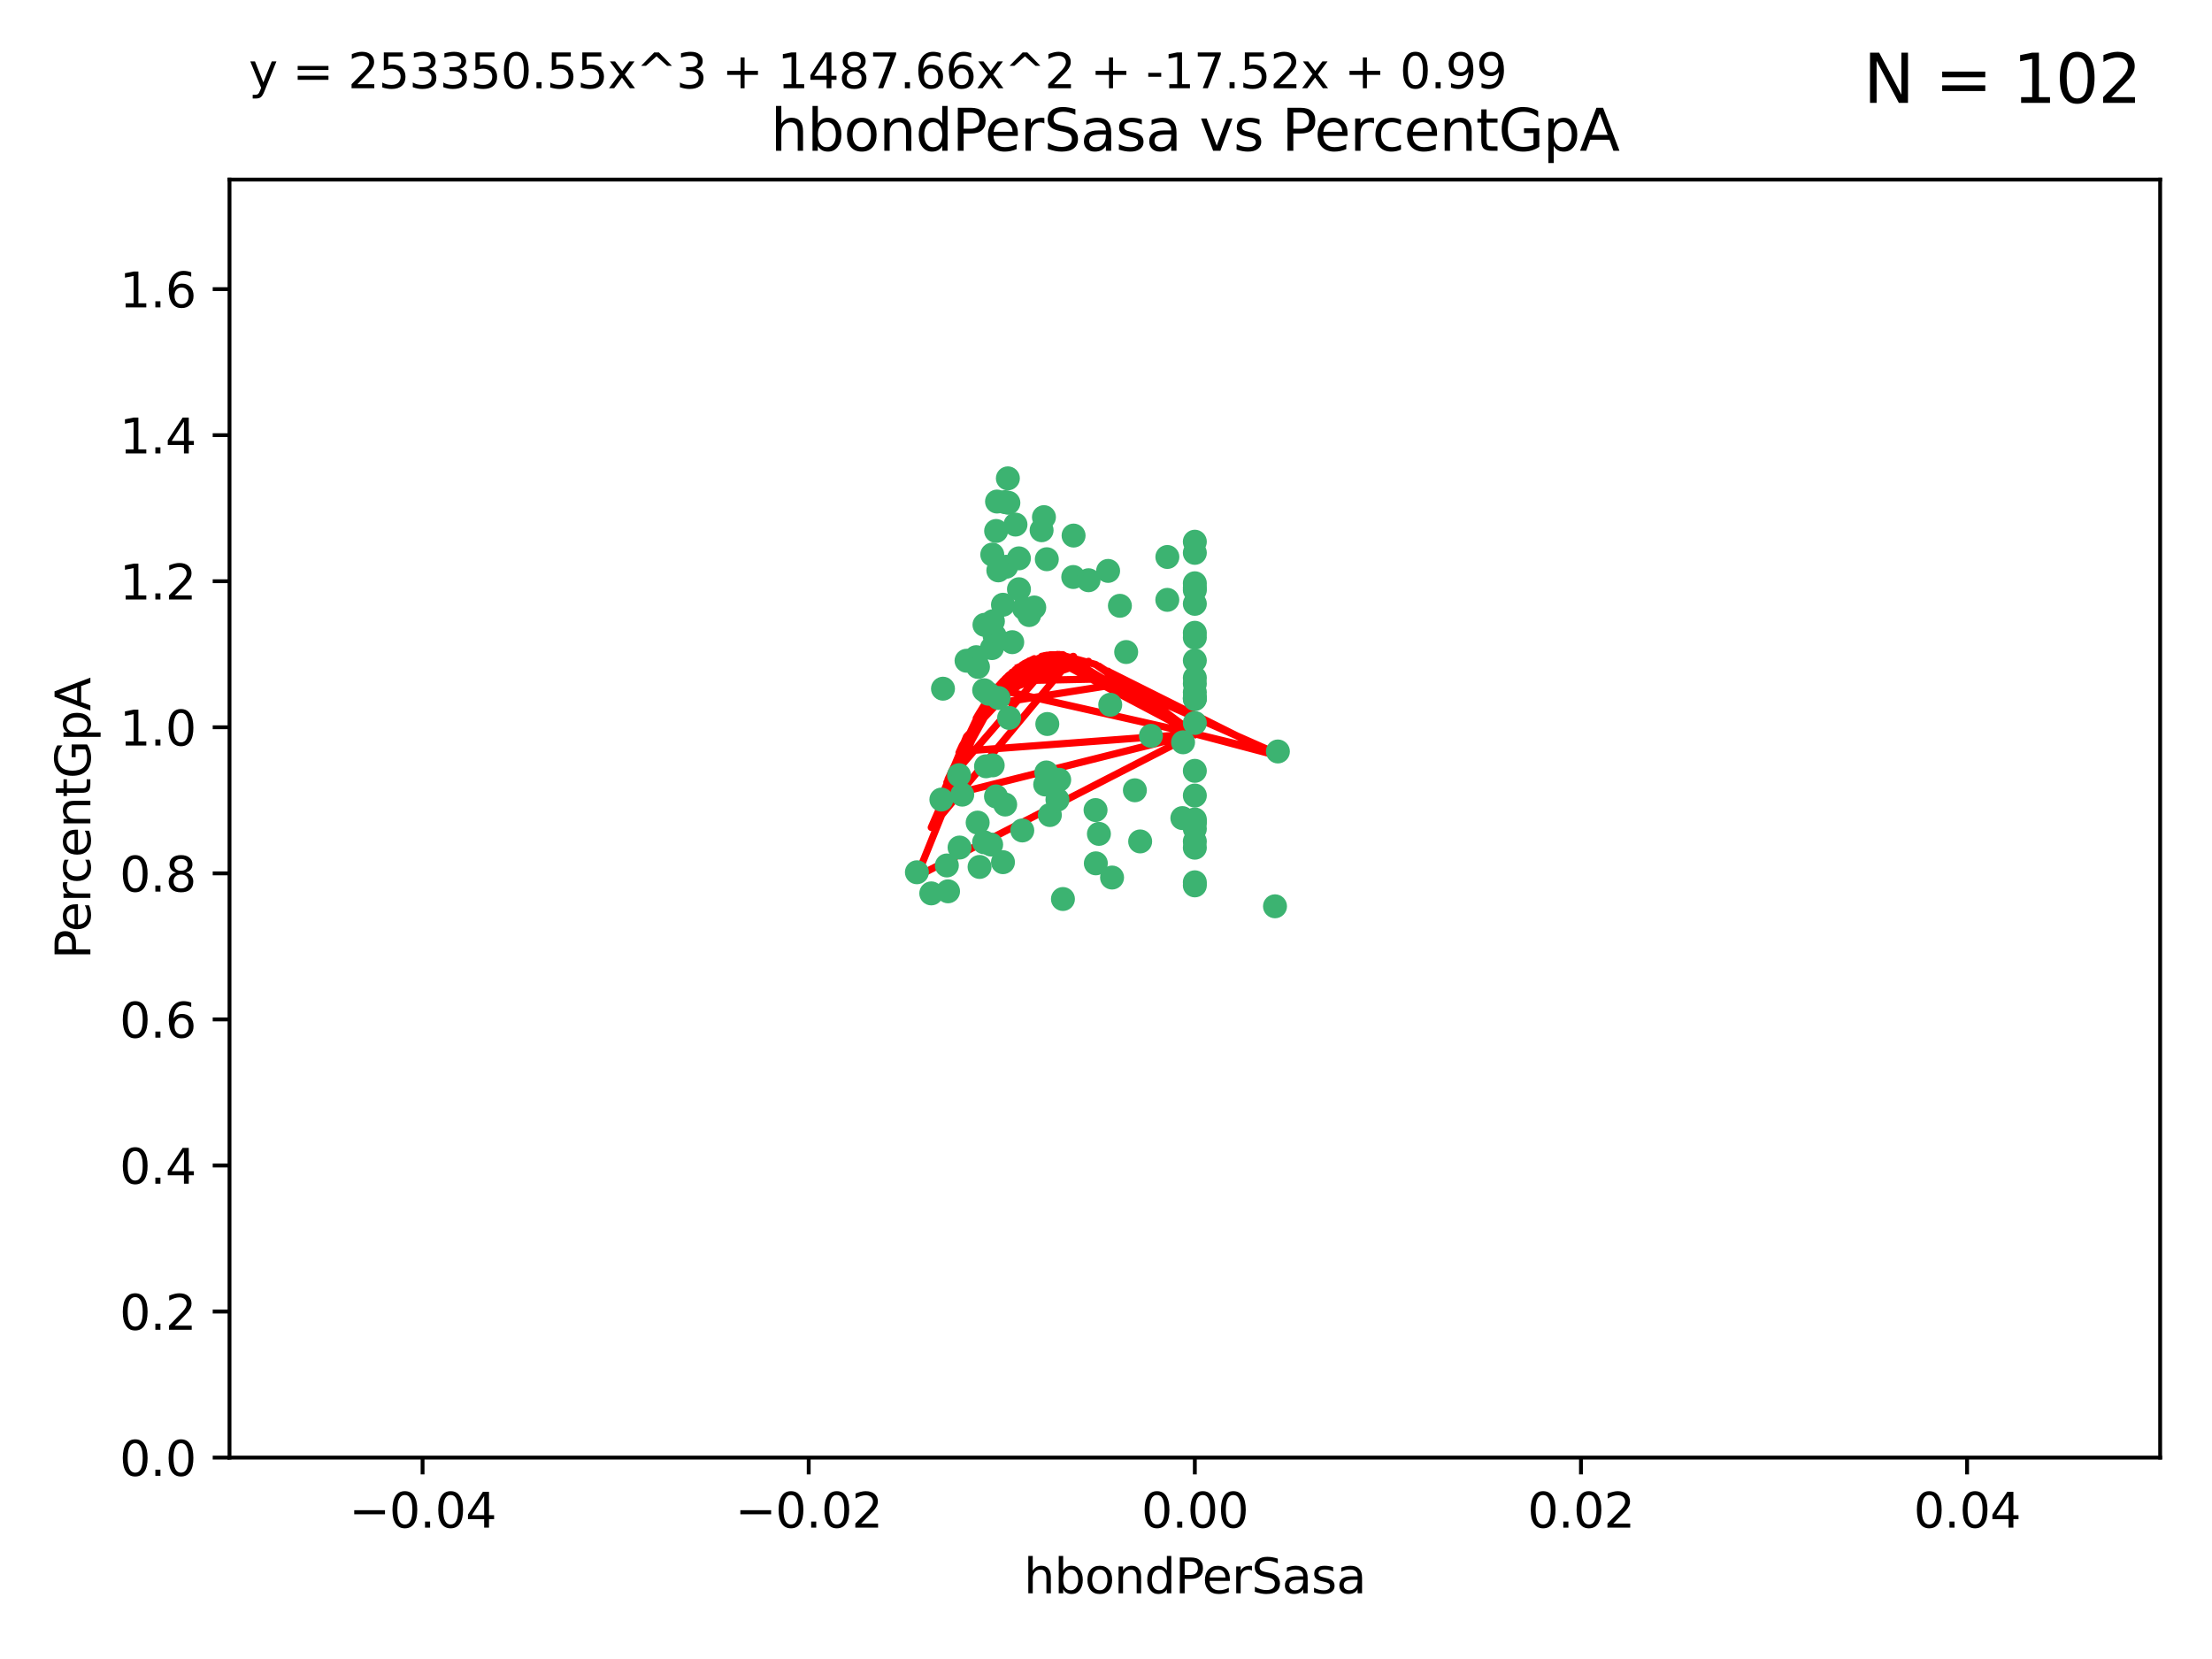 <?xml version="1.0" encoding="utf-8" standalone="no"?>
<!DOCTYPE svg PUBLIC "-//W3C//DTD SVG 1.1//EN"
  "http://www.w3.org/Graphics/SVG/1.1/DTD/svg11.dtd">
<svg xmlns:xlink="http://www.w3.org/1999/xlink" width="460.8pt" height="345.6pt" viewBox="0 0 460.8 345.6" xmlns="http://www.w3.org/2000/svg" version="1.1">
 <defs>
  <style type="text/css">*{stroke-linejoin: round; stroke-linecap: butt}</style>
 </defs>
 <g id="figure_1">
  <g id="patch_1">
   <path d="M 0 345.6 
L 460.8 345.6 
L 460.8 0 
L 0 0 
z
" style="fill: #ffffff"/>
  </g>
  <g id="axes_1">
   <g id="patch_2">
    <path d="M 47.81 303.64 
L 450 303.64 
L 450 37.411 
L 47.81 37.411 
z
" style="fill: #ffffff"/>
   </g>
   <g id="PathCollection_1">
    <defs>
     <path id="madb1bd6cc0" d="M 0 1.118 
C 0.297 1.118 0.581 1 0.791 0.791 
C 1 0.581 1.118 0.297 1.118 0 
C 1.118 -0.297 1 -0.581 0.791 -0.791 
C 0.581 -1 0.297 -1.118 0 -1.118 
C -0.297 -1.118 -0.581 -1 -0.791 -0.791 
C -1 -0.581 -1.118 -0.297 -1.118 0 
C -1.118 0.297 -1 0.581 -0.791 0.791 
C -0.581 1 -0.297 1.118 0 1.118 
z
" style="stroke: #3cb371"/>
    </defs>
    <g clip-path="url(#pf091327fd3)">
     <use xlink:href="#madb1bd6cc0" x="212.267" y="122.746" style="fill: #3cb371; stroke: #3cb371"/>
     <use xlink:href="#madb1bd6cc0" x="217.734" y="163.425" style="fill: #3cb371; stroke: #3cb371"/>
     <use xlink:href="#madb1bd6cc0" x="217.473" y="107.729" style="fill: #3cb371; stroke: #3cb371"/>
     <use xlink:href="#madb1bd6cc0" x="209.957" y="99.65" style="fill: #3cb371; stroke: #3cb371"/>
     <use xlink:href="#madb1bd6cc0" x="210.063" y="104.74" style="fill: #3cb371; stroke: #3cb371"/>
     <use xlink:href="#madb1bd6cc0" x="203.727" y="138.932" style="fill: #3cb371; stroke: #3cb371"/>
     <use xlink:href="#madb1bd6cc0" x="211.545" y="109.279" style="fill: #3cb371; stroke: #3cb371"/>
     <use xlink:href="#madb1bd6cc0" x="220.287" y="166.592" style="fill: #3cb371; stroke: #3cb371"/>
     <use xlink:href="#madb1bd6cc0" x="197.248" y="180.293" style="fill: #3cb371; stroke: #3cb371"/>
     <use xlink:href="#madb1bd6cc0" x="209.361" y="104.597" style="fill: #3cb371; stroke: #3cb371"/>
     <use xlink:href="#madb1bd6cc0" x="196.441" y="143.468" style="fill: #3cb371; stroke: #3cb371"/>
     <use xlink:href="#madb1bd6cc0" x="209.606" y="118.066" style="fill: #3cb371; stroke: #3cb371"/>
     <use xlink:href="#madb1bd6cc0" x="218.071" y="116.498" style="fill: #3cb371; stroke: #3cb371"/>
     <use xlink:href="#madb1bd6cc0" x="207.701" y="104.481" style="fill: #3cb371; stroke: #3cb371"/>
     <use xlink:href="#madb1bd6cc0" x="207.512" y="110.612" style="fill: #3cb371; stroke: #3cb371"/>
     <use xlink:href="#madb1bd6cc0" x="208.938" y="125.981" style="fill: #3cb371; stroke: #3cb371"/>
     <use xlink:href="#madb1bd6cc0" x="206.709" y="115.528" style="fill: #3cb371; stroke: #3cb371"/>
     <use xlink:href="#madb1bd6cc0" x="199.783" y="161.483" style="fill: #3cb371; stroke: #3cb371"/>
     <use xlink:href="#madb1bd6cc0" x="210.867" y="133.778" style="fill: #3cb371; stroke: #3cb371"/>
     <use xlink:href="#madb1bd6cc0" x="206.8" y="159.437" style="fill: #3cb371; stroke: #3cb371"/>
     <use xlink:href="#madb1bd6cc0" x="206.841" y="129.414" style="fill: #3cb371; stroke: #3cb371"/>
     <use xlink:href="#madb1bd6cc0" x="203.664" y="171.362" style="fill: #3cb371; stroke: #3cb371"/>
     <use xlink:href="#madb1bd6cc0" x="205.019" y="143.785" style="fill: #3cb371; stroke: #3cb371"/>
     <use xlink:href="#madb1bd6cc0" x="234.602" y="135.829" style="fill: #3cb371; stroke: #3cb371"/>
     <use xlink:href="#madb1bd6cc0" x="233.296" y="126.199" style="fill: #3cb371; stroke: #3cb371"/>
     <use xlink:href="#madb1bd6cc0" x="208.938" y="179.608" style="fill: #3cb371; stroke: #3cb371"/>
     <use xlink:href="#madb1bd6cc0" x="214.395" y="128.13" style="fill: #3cb371; stroke: #3cb371"/>
     <use xlink:href="#madb1bd6cc0" x="208.004" y="145.405" style="fill: #3cb371; stroke: #3cb371"/>
     <use xlink:href="#madb1bd6cc0" x="206.635" y="135.01" style="fill: #3cb371; stroke: #3cb371"/>
     <use xlink:href="#madb1bd6cc0" x="207.199" y="132.436" style="fill: #3cb371; stroke: #3cb371"/>
     <use xlink:href="#madb1bd6cc0" x="210.217" y="149.556" style="fill: #3cb371; stroke: #3cb371"/>
     <use xlink:href="#madb1bd6cc0" x="197.497" y="185.679" style="fill: #3cb371; stroke: #3cb371"/>
     <use xlink:href="#madb1bd6cc0" x="204.063" y="180.6" style="fill: #3cb371; stroke: #3cb371"/>
     <use xlink:href="#madb1bd6cc0" x="213.319" y="126.716" style="fill: #3cb371; stroke: #3cb371"/>
     <use xlink:href="#madb1bd6cc0" x="215.454" y="126.55" style="fill: #3cb371; stroke: #3cb371"/>
     <use xlink:href="#madb1bd6cc0" x="205.083" y="130.162" style="fill: #3cb371; stroke: #3cb371"/>
     <use xlink:href="#madb1bd6cc0" x="212.261" y="116.315" style="fill: #3cb371; stroke: #3cb371"/>
     <use xlink:href="#madb1bd6cc0" x="205.003" y="175.456" style="fill: #3cb371; stroke: #3cb371"/>
     <use xlink:href="#madb1bd6cc0" x="209.397" y="167.599" style="fill: #3cb371; stroke: #3cb371"/>
     <use xlink:href="#madb1bd6cc0" x="223.646" y="111.568" style="fill: #3cb371; stroke: #3cb371"/>
     <use xlink:href="#madb1bd6cc0" x="193.999" y="186.109" style="fill: #3cb371; stroke: #3cb371"/>
     <use xlink:href="#madb1bd6cc0" x="205.409" y="159.632" style="fill: #3cb371; stroke: #3cb371"/>
     <use xlink:href="#madb1bd6cc0" x="223.578" y="120.202" style="fill: #3cb371; stroke: #3cb371"/>
     <use xlink:href="#madb1bd6cc0" x="207.97" y="118.821" style="fill: #3cb371; stroke: #3cb371"/>
     <use xlink:href="#madb1bd6cc0" x="200.454" y="165.538" style="fill: #3cb371; stroke: #3cb371"/>
     <use xlink:href="#madb1bd6cc0" x="199.896" y="176.558" style="fill: #3cb371; stroke: #3cb371"/>
     <use xlink:href="#madb1bd6cc0" x="248.905" y="176.591" style="fill: #3cb371; stroke: #3cb371"/>
     <use xlink:href="#madb1bd6cc0" x="248.905" y="145.489" style="fill: #3cb371; stroke: #3cb371"/>
     <use xlink:href="#madb1bd6cc0" x="191.008" y="181.71" style="fill: #3cb371; stroke: #3cb371"/>
     <use xlink:href="#madb1bd6cc0" x="205.924" y="144.518" style="fill: #3cb371; stroke: #3cb371"/>
     <use xlink:href="#madb1bd6cc0" x="203.37" y="136.9" style="fill: #3cb371; stroke: #3cb371"/>
     <use xlink:href="#madb1bd6cc0" x="220.649" y="162.45" style="fill: #3cb371; stroke: #3cb371"/>
     <use xlink:href="#madb1bd6cc0" x="228.224" y="168.751" style="fill: #3cb371; stroke: #3cb371"/>
     <use xlink:href="#madb1bd6cc0" x="248.905" y="131.819" style="fill: #3cb371; stroke: #3cb371"/>
     <use xlink:href="#madb1bd6cc0" x="218.175" y="150.825" style="fill: #3cb371; stroke: #3cb371"/>
     <use xlink:href="#madb1bd6cc0" x="216.985" y="110.46" style="fill: #3cb371; stroke: #3cb371"/>
     <use xlink:href="#madb1bd6cc0" x="201.347" y="137.643" style="fill: #3cb371; stroke: #3cb371"/>
     <use xlink:href="#madb1bd6cc0" x="196.106" y="166.563" style="fill: #3cb371; stroke: #3cb371"/>
     <use xlink:href="#madb1bd6cc0" x="248.905" y="145.346" style="fill: #3cb371; stroke: #3cb371"/>
     <use xlink:href="#madb1bd6cc0" x="207.483" y="165.91" style="fill: #3cb371; stroke: #3cb371"/>
     <use xlink:href="#madb1bd6cc0" x="226.763" y="120.872" style="fill: #3cb371; stroke: #3cb371"/>
     <use xlink:href="#madb1bd6cc0" x="206.475" y="175.941" style="fill: #3cb371; stroke: #3cb371"/>
     <use xlink:href="#madb1bd6cc0" x="212.96" y="172.999" style="fill: #3cb371; stroke: #3cb371"/>
     <use xlink:href="#madb1bd6cc0" x="218.705" y="169.787" style="fill: #3cb371; stroke: #3cb371"/>
     <use xlink:href="#madb1bd6cc0" x="221.428" y="187.28" style="fill: #3cb371; stroke: #3cb371"/>
     <use xlink:href="#madb1bd6cc0" x="248.905" y="150.61" style="fill: #3cb371; stroke: #3cb371"/>
     <use xlink:href="#madb1bd6cc0" x="239.756" y="153.289" style="fill: #3cb371; stroke: #3cb371"/>
     <use xlink:href="#madb1bd6cc0" x="243.184" y="116.028" style="fill: #3cb371; stroke: #3cb371"/>
     <use xlink:href="#madb1bd6cc0" x="217.971" y="160.916" style="fill: #3cb371; stroke: #3cb371"/>
     <use xlink:href="#madb1bd6cc0" x="248.905" y="175.282" style="fill: #3cb371; stroke: #3cb371"/>
     <use xlink:href="#madb1bd6cc0" x="248.905" y="132.821" style="fill: #3cb371; stroke: #3cb371"/>
     <use xlink:href="#madb1bd6cc0" x="248.905" y="165.726" style="fill: #3cb371; stroke: #3cb371"/>
     <use xlink:href="#madb1bd6cc0" x="248.905" y="145.637" style="fill: #3cb371; stroke: #3cb371"/>
     <use xlink:href="#madb1bd6cc0" x="248.905" y="171.339" style="fill: #3cb371; stroke: #3cb371"/>
     <use xlink:href="#madb1bd6cc0" x="246.454" y="154.635" style="fill: #3cb371; stroke: #3cb371"/>
     <use xlink:href="#madb1bd6cc0" x="248.905" y="137.596" style="fill: #3cb371; stroke: #3cb371"/>
     <use xlink:href="#madb1bd6cc0" x="248.905" y="142.428" style="fill: #3cb371; stroke: #3cb371"/>
     <use xlink:href="#madb1bd6cc0" x="228.283" y="179.85" style="fill: #3cb371; stroke: #3cb371"/>
     <use xlink:href="#madb1bd6cc0" x="248.905" y="144.219" style="fill: #3cb371; stroke: #3cb371"/>
     <use xlink:href="#madb1bd6cc0" x="248.905" y="125.788" style="fill: #3cb371; stroke: #3cb371"/>
     <use xlink:href="#madb1bd6cc0" x="248.905" y="122.454" style="fill: #3cb371; stroke: #3cb371"/>
     <use xlink:href="#madb1bd6cc0" x="266.209" y="156.546" style="fill: #3cb371; stroke: #3cb371"/>
     <use xlink:href="#madb1bd6cc0" x="237.517" y="175.285" style="fill: #3cb371; stroke: #3cb371"/>
     <use xlink:href="#madb1bd6cc0" x="228.924" y="173.711" style="fill: #3cb371; stroke: #3cb371"/>
     <use xlink:href="#madb1bd6cc0" x="248.905" y="141.214" style="fill: #3cb371; stroke: #3cb371"/>
     <use xlink:href="#madb1bd6cc0" x="248.905" y="121.505" style="fill: #3cb371; stroke: #3cb371"/>
     <use xlink:href="#madb1bd6cc0" x="243.171" y="124.962" style="fill: #3cb371; stroke: #3cb371"/>
     <use xlink:href="#madb1bd6cc0" x="231.663" y="182.808" style="fill: #3cb371; stroke: #3cb371"/>
     <use xlink:href="#madb1bd6cc0" x="236.417" y="164.629" style="fill: #3cb371; stroke: #3cb371"/>
     <use xlink:href="#madb1bd6cc0" x="248.905" y="172.657" style="fill: #3cb371; stroke: #3cb371"/>
     <use xlink:href="#madb1bd6cc0" x="246.309" y="170.424" style="fill: #3cb371; stroke: #3cb371"/>
     <use xlink:href="#madb1bd6cc0" x="248.905" y="170.709" style="fill: #3cb371; stroke: #3cb371"/>
     <use xlink:href="#madb1bd6cc0" x="248.905" y="112.848" style="fill: #3cb371; stroke: #3cb371"/>
     <use xlink:href="#madb1bd6cc0" x="248.905" y="184.441" style="fill: #3cb371; stroke: #3cb371"/>
     <use xlink:href="#madb1bd6cc0" x="231.283" y="146.818" style="fill: #3cb371; stroke: #3cb371"/>
     <use xlink:href="#madb1bd6cc0" x="265.606" y="188.798" style="fill: #3cb371; stroke: #3cb371"/>
     <use xlink:href="#madb1bd6cc0" x="248.905" y="171.213" style="fill: #3cb371; stroke: #3cb371"/>
     <use xlink:href="#madb1bd6cc0" x="230.84" y="118.928" style="fill: #3cb371; stroke: #3cb371"/>
     <use xlink:href="#madb1bd6cc0" x="248.905" y="115.169" style="fill: #3cb371; stroke: #3cb371"/>
     <use xlink:href="#madb1bd6cc0" x="248.905" y="160.581" style="fill: #3cb371; stroke: #3cb371"/>
     <use xlink:href="#madb1bd6cc0" x="248.905" y="122.922" style="fill: #3cb371; stroke: #3cb371"/>
     <use xlink:href="#madb1bd6cc0" x="248.905" y="183.797" style="fill: #3cb371; stroke: #3cb371"/>
    </g>
   </g>
   <g id="matplotlib.axis_1">
    <g id="xtick_1">
     <g id="line2d_1">
      <defs>
       <path id="m281949780d" d="M 0 0 
L 0 3.5 
" style="stroke: #000000; stroke-width: 0.8"/>
      </defs>
      <g>
       <use xlink:href="#m281949780d" x="88.029" y="303.64" style="stroke: #000000; stroke-width: 0.8"/>
      </g>
     </g>
     <g id="text_1">
      <!-- −0.04 -->
      <g transform="translate(72.706 318.238)scale(0.1 -0.1)">
       <defs>
        <path id="DejaVuSans-2212" d="M 678 2272 
L 4684 2272 
L 4684 1741 
L 678 1741 
L 678 2272 
z
" transform="scale(0.016)"/>
        <path id="DejaVuSans-30" d="M 2034 4250 
Q 1547 4250 1301 3770 
Q 1056 3291 1056 2328 
Q 1056 1369 1301 889 
Q 1547 409 2034 409 
Q 2525 409 2770 889 
Q 3016 1369 3016 2328 
Q 3016 3291 2770 3770 
Q 2525 4250 2034 4250 
z
M 2034 4750 
Q 2819 4750 3233 4129 
Q 3647 3509 3647 2328 
Q 3647 1150 3233 529 
Q 2819 -91 2034 -91 
Q 1250 -91 836 529 
Q 422 1150 422 2328 
Q 422 3509 836 4129 
Q 1250 4750 2034 4750 
z
" transform="scale(0.016)"/>
        <path id="DejaVuSans-2e" d="M 684 794 
L 1344 794 
L 1344 0 
L 684 0 
L 684 794 
z
" transform="scale(0.016)"/>
        <path id="DejaVuSans-34" d="M 2419 4116 
L 825 1625 
L 2419 1625 
L 2419 4116 
z
M 2253 4666 
L 3047 4666 
L 3047 1625 
L 3713 1625 
L 3713 1100 
L 3047 1100 
L 3047 0 
L 2419 0 
L 2419 1100 
L 313 1100 
L 313 1709 
L 2253 4666 
z
" transform="scale(0.016)"/>
       </defs>
       <use xlink:href="#DejaVuSans-2212"/>
       <use xlink:href="#DejaVuSans-30" x="83.789"/>
       <use xlink:href="#DejaVuSans-2e" x="147.412"/>
       <use xlink:href="#DejaVuSans-30" x="179.199"/>
       <use xlink:href="#DejaVuSans-34" x="242.822"/>
      </g>
     </g>
    </g>
    <g id="xtick_2">
     <g id="line2d_2">
      <g>
       <use xlink:href="#m281949780d" x="168.467" y="303.64" style="stroke: #000000; stroke-width: 0.8"/>
      </g>
     </g>
     <g id="text_2">
      <!-- −0.02 -->
      <g transform="translate(153.144 318.238)scale(0.1 -0.1)">
       <defs>
        <path id="DejaVuSans-32" d="M 1228 531 
L 3431 531 
L 3431 0 
L 469 0 
L 469 531 
Q 828 903 1448 1529 
Q 2069 2156 2228 2338 
Q 2531 2678 2651 2914 
Q 2772 3150 2772 3378 
Q 2772 3750 2511 3984 
Q 2250 4219 1831 4219 
Q 1534 4219 1204 4116 
Q 875 4013 500 3803 
L 500 4441 
Q 881 4594 1212 4672 
Q 1544 4750 1819 4750 
Q 2544 4750 2975 4387 
Q 3406 4025 3406 3419 
Q 3406 3131 3298 2873 
Q 3191 2616 2906 2266 
Q 2828 2175 2409 1742 
Q 1991 1309 1228 531 
z
" transform="scale(0.016)"/>
       </defs>
       <use xlink:href="#DejaVuSans-2212"/>
       <use xlink:href="#DejaVuSans-30" x="83.789"/>
       <use xlink:href="#DejaVuSans-2e" x="147.412"/>
       <use xlink:href="#DejaVuSans-30" x="179.199"/>
       <use xlink:href="#DejaVuSans-32" x="242.822"/>
      </g>
     </g>
    </g>
    <g id="xtick_3">
     <g id="line2d_3">
      <g>
       <use xlink:href="#m281949780d" x="248.905" y="303.64" style="stroke: #000000; stroke-width: 0.8"/>
      </g>
     </g>
     <g id="text_3">
      <!-- 0.00 -->
      <g transform="translate(237.772 318.238)scale(0.1 -0.1)">
       <use xlink:href="#DejaVuSans-30"/>
       <use xlink:href="#DejaVuSans-2e" x="63.623"/>
       <use xlink:href="#DejaVuSans-30" x="95.41"/>
       <use xlink:href="#DejaVuSans-30" x="159.033"/>
      </g>
     </g>
    </g>
    <g id="xtick_4">
     <g id="line2d_4">
      <g>
       <use xlink:href="#m281949780d" x="329.343" y="303.64" style="stroke: #000000; stroke-width: 0.8"/>
      </g>
     </g>
     <g id="text_4">
      <!-- 0.02 -->
      <g transform="translate(318.21 318.238)scale(0.1 -0.1)">
       <use xlink:href="#DejaVuSans-30"/>
       <use xlink:href="#DejaVuSans-2e" x="63.623"/>
       <use xlink:href="#DejaVuSans-30" x="95.41"/>
       <use xlink:href="#DejaVuSans-32" x="159.033"/>
      </g>
     </g>
    </g>
    <g id="xtick_5">
     <g id="line2d_5">
      <g>
       <use xlink:href="#m281949780d" x="409.781" y="303.64" style="stroke: #000000; stroke-width: 0.8"/>
      </g>
     </g>
     <g id="text_5">
      <!-- 0.04 -->
      <g transform="translate(398.648 318.238)scale(0.1 -0.1)">
       <use xlink:href="#DejaVuSans-30"/>
       <use xlink:href="#DejaVuSans-2e" x="63.623"/>
       <use xlink:href="#DejaVuSans-30" x="95.41"/>
       <use xlink:href="#DejaVuSans-34" x="159.033"/>
      </g>
     </g>
    </g>
    <g id="text_6">
     <!-- hbondPerSasa -->
     <g transform="translate(213.287 331.917)scale(0.1 -0.1)">
      <defs>
       <path id="DejaVuSans-68" d="M 3513 2113 
L 3513 0 
L 2938 0 
L 2938 2094 
Q 2938 2591 2744 2837 
Q 2550 3084 2163 3084 
Q 1697 3084 1428 2787 
Q 1159 2491 1159 1978 
L 1159 0 
L 581 0 
L 581 4863 
L 1159 4863 
L 1159 2956 
Q 1366 3272 1645 3428 
Q 1925 3584 2291 3584 
Q 2894 3584 3203 3211 
Q 3513 2838 3513 2113 
z
" transform="scale(0.016)"/>
       <path id="DejaVuSans-62" d="M 3116 1747 
Q 3116 2381 2855 2742 
Q 2594 3103 2138 3103 
Q 1681 3103 1420 2742 
Q 1159 2381 1159 1747 
Q 1159 1113 1420 752 
Q 1681 391 2138 391 
Q 2594 391 2855 752 
Q 3116 1113 3116 1747 
z
M 1159 2969 
Q 1341 3281 1617 3432 
Q 1894 3584 2278 3584 
Q 2916 3584 3314 3078 
Q 3713 2572 3713 1747 
Q 3713 922 3314 415 
Q 2916 -91 2278 -91 
Q 1894 -91 1617 61 
Q 1341 213 1159 525 
L 1159 0 
L 581 0 
L 581 4863 
L 1159 4863 
L 1159 2969 
z
" transform="scale(0.016)"/>
       <path id="DejaVuSans-6f" d="M 1959 3097 
Q 1497 3097 1228 2736 
Q 959 2375 959 1747 
Q 959 1119 1226 758 
Q 1494 397 1959 397 
Q 2419 397 2687 759 
Q 2956 1122 2956 1747 
Q 2956 2369 2687 2733 
Q 2419 3097 1959 3097 
z
M 1959 3584 
Q 2709 3584 3137 3096 
Q 3566 2609 3566 1747 
Q 3566 888 3137 398 
Q 2709 -91 1959 -91 
Q 1206 -91 779 398 
Q 353 888 353 1747 
Q 353 2609 779 3096 
Q 1206 3584 1959 3584 
z
" transform="scale(0.016)"/>
       <path id="DejaVuSans-6e" d="M 3513 2113 
L 3513 0 
L 2938 0 
L 2938 2094 
Q 2938 2591 2744 2837 
Q 2550 3084 2163 3084 
Q 1697 3084 1428 2787 
Q 1159 2491 1159 1978 
L 1159 0 
L 581 0 
L 581 3500 
L 1159 3500 
L 1159 2956 
Q 1366 3272 1645 3428 
Q 1925 3584 2291 3584 
Q 2894 3584 3203 3211 
Q 3513 2838 3513 2113 
z
" transform="scale(0.016)"/>
       <path id="DejaVuSans-64" d="M 2906 2969 
L 2906 4863 
L 3481 4863 
L 3481 0 
L 2906 0 
L 2906 525 
Q 2725 213 2448 61 
Q 2172 -91 1784 -91 
Q 1150 -91 751 415 
Q 353 922 353 1747 
Q 353 2572 751 3078 
Q 1150 3584 1784 3584 
Q 2172 3584 2448 3432 
Q 2725 3281 2906 2969 
z
M 947 1747 
Q 947 1113 1208 752 
Q 1469 391 1925 391 
Q 2381 391 2643 752 
Q 2906 1113 2906 1747 
Q 2906 2381 2643 2742 
Q 2381 3103 1925 3103 
Q 1469 3103 1208 2742 
Q 947 2381 947 1747 
z
" transform="scale(0.016)"/>
       <path id="DejaVuSans-50" d="M 1259 4147 
L 1259 2394 
L 2053 2394 
Q 2494 2394 2734 2622 
Q 2975 2850 2975 3272 
Q 2975 3691 2734 3919 
Q 2494 4147 2053 4147 
L 1259 4147 
z
M 628 4666 
L 2053 4666 
Q 2838 4666 3239 4311 
Q 3641 3956 3641 3272 
Q 3641 2581 3239 2228 
Q 2838 1875 2053 1875 
L 1259 1875 
L 1259 0 
L 628 0 
L 628 4666 
z
" transform="scale(0.016)"/>
       <path id="DejaVuSans-65" d="M 3597 1894 
L 3597 1613 
L 953 1613 
Q 991 1019 1311 708 
Q 1631 397 2203 397 
Q 2534 397 2845 478 
Q 3156 559 3463 722 
L 3463 178 
Q 3153 47 2828 -22 
Q 2503 -91 2169 -91 
Q 1331 -91 842 396 
Q 353 884 353 1716 
Q 353 2575 817 3079 
Q 1281 3584 2069 3584 
Q 2775 3584 3186 3129 
Q 3597 2675 3597 1894 
z
M 3022 2063 
Q 3016 2534 2758 2815 
Q 2500 3097 2075 3097 
Q 1594 3097 1305 2825 
Q 1016 2553 972 2059 
L 3022 2063 
z
" transform="scale(0.016)"/>
       <path id="DejaVuSans-72" d="M 2631 2963 
Q 2534 3019 2420 3045 
Q 2306 3072 2169 3072 
Q 1681 3072 1420 2755 
Q 1159 2438 1159 1844 
L 1159 0 
L 581 0 
L 581 3500 
L 1159 3500 
L 1159 2956 
Q 1341 3275 1631 3429 
Q 1922 3584 2338 3584 
Q 2397 3584 2469 3576 
Q 2541 3569 2628 3553 
L 2631 2963 
z
" transform="scale(0.016)"/>
       <path id="DejaVuSans-53" d="M 3425 4513 
L 3425 3897 
Q 3066 4069 2747 4153 
Q 2428 4238 2131 4238 
Q 1616 4238 1336 4038 
Q 1056 3838 1056 3469 
Q 1056 3159 1242 3001 
Q 1428 2844 1947 2747 
L 2328 2669 
Q 3034 2534 3370 2195 
Q 3706 1856 3706 1288 
Q 3706 609 3251 259 
Q 2797 -91 1919 -91 
Q 1588 -91 1214 -16 
Q 841 59 441 206 
L 441 856 
Q 825 641 1194 531 
Q 1563 422 1919 422 
Q 2459 422 2753 634 
Q 3047 847 3047 1241 
Q 3047 1584 2836 1778 
Q 2625 1972 2144 2069 
L 1759 2144 
Q 1053 2284 737 2584 
Q 422 2884 422 3419 
Q 422 4038 858 4394 
Q 1294 4750 2059 4750 
Q 2388 4750 2728 4690 
Q 3069 4631 3425 4513 
z
" transform="scale(0.016)"/>
       <path id="DejaVuSans-61" d="M 2194 1759 
Q 1497 1759 1228 1600 
Q 959 1441 959 1056 
Q 959 750 1161 570 
Q 1363 391 1709 391 
Q 2188 391 2477 730 
Q 2766 1069 2766 1631 
L 2766 1759 
L 2194 1759 
z
M 3341 1997 
L 3341 0 
L 2766 0 
L 2766 531 
Q 2569 213 2275 61 
Q 1981 -91 1556 -91 
Q 1019 -91 701 211 
Q 384 513 384 1019 
Q 384 1609 779 1909 
Q 1175 2209 1959 2209 
L 2766 2209 
L 2766 2266 
Q 2766 2663 2505 2880 
Q 2244 3097 1772 3097 
Q 1472 3097 1187 3025 
Q 903 2953 641 2809 
L 641 3341 
Q 956 3463 1253 3523 
Q 1550 3584 1831 3584 
Q 2591 3584 2966 3190 
Q 3341 2797 3341 1997 
z
" transform="scale(0.016)"/>
       <path id="DejaVuSans-73" d="M 2834 3397 
L 2834 2853 
Q 2591 2978 2328 3040 
Q 2066 3103 1784 3103 
Q 1356 3103 1142 2972 
Q 928 2841 928 2578 
Q 928 2378 1081 2264 
Q 1234 2150 1697 2047 
L 1894 2003 
Q 2506 1872 2764 1633 
Q 3022 1394 3022 966 
Q 3022 478 2636 193 
Q 2250 -91 1575 -91 
Q 1294 -91 989 -36 
Q 684 19 347 128 
L 347 722 
Q 666 556 975 473 
Q 1284 391 1588 391 
Q 1994 391 2212 530 
Q 2431 669 2431 922 
Q 2431 1156 2273 1281 
Q 2116 1406 1581 1522 
L 1381 1569 
Q 847 1681 609 1914 
Q 372 2147 372 2553 
Q 372 3047 722 3315 
Q 1072 3584 1716 3584 
Q 2034 3584 2315 3537 
Q 2597 3491 2834 3397 
z
" transform="scale(0.016)"/>
      </defs>
      <use xlink:href="#DejaVuSans-68"/>
      <use xlink:href="#DejaVuSans-62" x="63.379"/>
      <use xlink:href="#DejaVuSans-6f" x="126.855"/>
      <use xlink:href="#DejaVuSans-6e" x="188.037"/>
      <use xlink:href="#DejaVuSans-64" x="251.416"/>
      <use xlink:href="#DejaVuSans-50" x="314.893"/>
      <use xlink:href="#DejaVuSans-65" x="371.57"/>
      <use xlink:href="#DejaVuSans-72" x="433.094"/>
      <use xlink:href="#DejaVuSans-53" x="474.207"/>
      <use xlink:href="#DejaVuSans-61" x="537.684"/>
      <use xlink:href="#DejaVuSans-73" x="598.963"/>
      <use xlink:href="#DejaVuSans-61" x="651.062"/>
     </g>
    </g>
   </g>
   <g id="matplotlib.axis_2">
    <g id="ytick_1">
     <g id="line2d_6">
      <defs>
       <path id="mb646f7f057" d="M 0 0 
L -3.5 0 
" style="stroke: #000000; stroke-width: 0.8"/>
      </defs>
      <g>
       <use xlink:href="#mb646f7f057" x="47.81" y="303.64" style="stroke: #000000; stroke-width: 0.8"/>
      </g>
     </g>
     <g id="text_7">
      <!-- 0.0 -->
      <g transform="translate(24.907 307.439)scale(0.1 -0.1)">
       <use xlink:href="#DejaVuSans-30"/>
       <use xlink:href="#DejaVuSans-2e" x="63.623"/>
       <use xlink:href="#DejaVuSans-30" x="95.41"/>
      </g>
     </g>
    </g>
    <g id="ytick_2">
     <g id="line2d_7">
      <g>
       <use xlink:href="#mb646f7f057" x="47.81" y="273.214" style="stroke: #000000; stroke-width: 0.8"/>
      </g>
     </g>
     <g id="text_8">
      <!-- 0.2 -->
      <g transform="translate(24.907 277.013)scale(0.1 -0.1)">
       <use xlink:href="#DejaVuSans-30"/>
       <use xlink:href="#DejaVuSans-2e" x="63.623"/>
       <use xlink:href="#DejaVuSans-32" x="95.41"/>
      </g>
     </g>
    </g>
    <g id="ytick_3">
     <g id="line2d_8">
      <g>
       <use xlink:href="#mb646f7f057" x="47.81" y="242.788" style="stroke: #000000; stroke-width: 0.8"/>
      </g>
     </g>
     <g id="text_9">
      <!-- 0.4 -->
      <g transform="translate(24.907 246.587)scale(0.1 -0.1)">
       <use xlink:href="#DejaVuSans-30"/>
       <use xlink:href="#DejaVuSans-2e" x="63.623"/>
       <use xlink:href="#DejaVuSans-34" x="95.41"/>
      </g>
     </g>
    </g>
    <g id="ytick_4">
     <g id="line2d_9">
      <g>
       <use xlink:href="#mb646f7f057" x="47.81" y="212.362" style="stroke: #000000; stroke-width: 0.8"/>
      </g>
     </g>
     <g id="text_10">
      <!-- 0.6 -->
      <g transform="translate(24.907 216.161)scale(0.1 -0.1)">
       <defs>
        <path id="DejaVuSans-36" d="M 2113 2584 
Q 1688 2584 1439 2293 
Q 1191 2003 1191 1497 
Q 1191 994 1439 701 
Q 1688 409 2113 409 
Q 2538 409 2786 701 
Q 3034 994 3034 1497 
Q 3034 2003 2786 2293 
Q 2538 2584 2113 2584 
z
M 3366 4563 
L 3366 3988 
Q 3128 4100 2886 4159 
Q 2644 4219 2406 4219 
Q 1781 4219 1451 3797 
Q 1122 3375 1075 2522 
Q 1259 2794 1537 2939 
Q 1816 3084 2150 3084 
Q 2853 3084 3261 2657 
Q 3669 2231 3669 1497 
Q 3669 778 3244 343 
Q 2819 -91 2113 -91 
Q 1303 -91 875 529 
Q 447 1150 447 2328 
Q 447 3434 972 4092 
Q 1497 4750 2381 4750 
Q 2619 4750 2861 4703 
Q 3103 4656 3366 4563 
z
" transform="scale(0.016)"/>
       </defs>
       <use xlink:href="#DejaVuSans-30"/>
       <use xlink:href="#DejaVuSans-2e" x="63.623"/>
       <use xlink:href="#DejaVuSans-36" x="95.41"/>
      </g>
     </g>
    </g>
    <g id="ytick_5">
     <g id="line2d_10">
      <g>
       <use xlink:href="#mb646f7f057" x="47.81" y="181.935" style="stroke: #000000; stroke-width: 0.8"/>
      </g>
     </g>
     <g id="text_11">
      <!-- 0.8 -->
      <g transform="translate(24.907 185.735)scale(0.1 -0.1)">
       <defs>
        <path id="DejaVuSans-38" d="M 2034 2216 
Q 1584 2216 1326 1975 
Q 1069 1734 1069 1313 
Q 1069 891 1326 650 
Q 1584 409 2034 409 
Q 2484 409 2743 651 
Q 3003 894 3003 1313 
Q 3003 1734 2745 1975 
Q 2488 2216 2034 2216 
z
M 1403 2484 
Q 997 2584 770 2862 
Q 544 3141 544 3541 
Q 544 4100 942 4425 
Q 1341 4750 2034 4750 
Q 2731 4750 3128 4425 
Q 3525 4100 3525 3541 
Q 3525 3141 3298 2862 
Q 3072 2584 2669 2484 
Q 3125 2378 3379 2068 
Q 3634 1759 3634 1313 
Q 3634 634 3220 271 
Q 2806 -91 2034 -91 
Q 1263 -91 848 271 
Q 434 634 434 1313 
Q 434 1759 690 2068 
Q 947 2378 1403 2484 
z
M 1172 3481 
Q 1172 3119 1398 2916 
Q 1625 2713 2034 2713 
Q 2441 2713 2670 2916 
Q 2900 3119 2900 3481 
Q 2900 3844 2670 4047 
Q 2441 4250 2034 4250 
Q 1625 4250 1398 4047 
Q 1172 3844 1172 3481 
z
" transform="scale(0.016)"/>
       </defs>
       <use xlink:href="#DejaVuSans-30"/>
       <use xlink:href="#DejaVuSans-2e" x="63.623"/>
       <use xlink:href="#DejaVuSans-38" x="95.41"/>
      </g>
     </g>
    </g>
    <g id="ytick_6">
     <g id="line2d_11">
      <g>
       <use xlink:href="#mb646f7f057" x="47.81" y="151.509" style="stroke: #000000; stroke-width: 0.8"/>
      </g>
     </g>
     <g id="text_12">
      <!-- 1.0 -->
      <g transform="translate(24.907 155.308)scale(0.1 -0.1)">
       <defs>
        <path id="DejaVuSans-31" d="M 794 531 
L 1825 531 
L 1825 4091 
L 703 3866 
L 703 4441 
L 1819 4666 
L 2450 4666 
L 2450 531 
L 3481 531 
L 3481 0 
L 794 0 
L 794 531 
z
" transform="scale(0.016)"/>
       </defs>
       <use xlink:href="#DejaVuSans-31"/>
       <use xlink:href="#DejaVuSans-2e" x="63.623"/>
       <use xlink:href="#DejaVuSans-30" x="95.41"/>
      </g>
     </g>
    </g>
    <g id="ytick_7">
     <g id="line2d_12">
      <g>
       <use xlink:href="#mb646f7f057" x="47.81" y="121.083" style="stroke: #000000; stroke-width: 0.8"/>
      </g>
     </g>
     <g id="text_13">
      <!-- 1.2 -->
      <g transform="translate(24.907 124.882)scale(0.1 -0.1)">
       <use xlink:href="#DejaVuSans-31"/>
       <use xlink:href="#DejaVuSans-2e" x="63.623"/>
       <use xlink:href="#DejaVuSans-32" x="95.41"/>
      </g>
     </g>
    </g>
    <g id="ytick_8">
     <g id="line2d_13">
      <g>
       <use xlink:href="#mb646f7f057" x="47.81" y="90.657" style="stroke: #000000; stroke-width: 0.8"/>
      </g>
     </g>
     <g id="text_14">
      <!-- 1.4 -->
      <g transform="translate(24.907 94.456)scale(0.1 -0.1)">
       <use xlink:href="#DejaVuSans-31"/>
       <use xlink:href="#DejaVuSans-2e" x="63.623"/>
       <use xlink:href="#DejaVuSans-34" x="95.41"/>
      </g>
     </g>
    </g>
    <g id="ytick_9">
     <g id="line2d_14">
      <g>
       <use xlink:href="#mb646f7f057" x="47.81" y="60.231" style="stroke: #000000; stroke-width: 0.8"/>
      </g>
     </g>
     <g id="text_15">
      <!-- 1.6 -->
      <g transform="translate(24.907 64.03)scale(0.1 -0.1)">
       <use xlink:href="#DejaVuSans-31"/>
       <use xlink:href="#DejaVuSans-2e" x="63.623"/>
       <use xlink:href="#DejaVuSans-36" x="95.41"/>
      </g>
     </g>
    </g>
    <g id="text_16">
     <!-- PercentGpA -->
     <g transform="translate(18.827 199.802)rotate(-90)scale(0.1 -0.1)">
      <defs>
       <path id="DejaVuSans-63" d="M 3122 3366 
L 3122 2828 
Q 2878 2963 2633 3030 
Q 2388 3097 2138 3097 
Q 1578 3097 1268 2742 
Q 959 2388 959 1747 
Q 959 1106 1268 751 
Q 1578 397 2138 397 
Q 2388 397 2633 464 
Q 2878 531 3122 666 
L 3122 134 
Q 2881 22 2623 -34 
Q 2366 -91 2075 -91 
Q 1284 -91 818 406 
Q 353 903 353 1747 
Q 353 2603 823 3093 
Q 1294 3584 2113 3584 
Q 2378 3584 2631 3529 
Q 2884 3475 3122 3366 
z
" transform="scale(0.016)"/>
       <path id="DejaVuSans-74" d="M 1172 4494 
L 1172 3500 
L 2356 3500 
L 2356 3053 
L 1172 3053 
L 1172 1153 
Q 1172 725 1289 603 
Q 1406 481 1766 481 
L 2356 481 
L 2356 0 
L 1766 0 
Q 1100 0 847 248 
Q 594 497 594 1153 
L 594 3053 
L 172 3053 
L 172 3500 
L 594 3500 
L 594 4494 
L 1172 4494 
z
" transform="scale(0.016)"/>
       <path id="DejaVuSans-47" d="M 3809 666 
L 3809 1919 
L 2778 1919 
L 2778 2438 
L 4434 2438 
L 4434 434 
Q 4069 175 3628 42 
Q 3188 -91 2688 -91 
Q 1594 -91 976 548 
Q 359 1188 359 2328 
Q 359 3472 976 4111 
Q 1594 4750 2688 4750 
Q 3144 4750 3555 4637 
Q 3966 4525 4313 4306 
L 4313 3634 
Q 3963 3931 3569 4081 
Q 3175 4231 2741 4231 
Q 1884 4231 1454 3753 
Q 1025 3275 1025 2328 
Q 1025 1384 1454 906 
Q 1884 428 2741 428 
Q 3075 428 3337 486 
Q 3600 544 3809 666 
z
" transform="scale(0.016)"/>
       <path id="DejaVuSans-70" d="M 1159 525 
L 1159 -1331 
L 581 -1331 
L 581 3500 
L 1159 3500 
L 1159 2969 
Q 1341 3281 1617 3432 
Q 1894 3584 2278 3584 
Q 2916 3584 3314 3078 
Q 3713 2572 3713 1747 
Q 3713 922 3314 415 
Q 2916 -91 2278 -91 
Q 1894 -91 1617 61 
Q 1341 213 1159 525 
z
M 3116 1747 
Q 3116 2381 2855 2742 
Q 2594 3103 2138 3103 
Q 1681 3103 1420 2742 
Q 1159 2381 1159 1747 
Q 1159 1113 1420 752 
Q 1681 391 2138 391 
Q 2594 391 2855 752 
Q 3116 1113 3116 1747 
z
" transform="scale(0.016)"/>
       <path id="DejaVuSans-41" d="M 2188 4044 
L 1331 1722 
L 3047 1722 
L 2188 4044 
z
M 1831 4666 
L 2547 4666 
L 4325 0 
L 3669 0 
L 3244 1197 
L 1141 1197 
L 716 0 
L 50 0 
L 1831 4666 
z
" transform="scale(0.016)"/>
      </defs>
      <use xlink:href="#DejaVuSans-50"/>
      <use xlink:href="#DejaVuSans-65" x="56.678"/>
      <use xlink:href="#DejaVuSans-72" x="118.201"/>
      <use xlink:href="#DejaVuSans-63" x="157.064"/>
      <use xlink:href="#DejaVuSans-65" x="212.045"/>
      <use xlink:href="#DejaVuSans-6e" x="273.568"/>
      <use xlink:href="#DejaVuSans-74" x="336.947"/>
      <use xlink:href="#DejaVuSans-47" x="376.156"/>
      <use xlink:href="#DejaVuSans-70" x="453.646"/>
      <use xlink:href="#DejaVuSans-41" x="517.123"/>
     </g>
    </g>
   </g>
   <g id="LineCollection_1">
    <path d="M 212.267 122.899 
L 212.267 122.594 
" clip-path="url(#pf091327fd3)" style="fill: none; stroke: #696969"/>
    <path d="M 217.734 163.606 
L 217.734 163.245 
" clip-path="url(#pf091327fd3)" style="fill: none; stroke: #696969"/>
    <path d="M 217.473 107.863 
L 217.473 107.595 
" clip-path="url(#pf091327fd3)" style="fill: none; stroke: #696969"/>
    <path d="M 209.957 99.905 
L 209.957 99.395 
" clip-path="url(#pf091327fd3)" style="fill: none; stroke: #696969"/>
    <path d="M 210.063 104.893 
L 210.063 104.586 
" clip-path="url(#pf091327fd3)" style="fill: none; stroke: #696969"/>
    <path d="M 203.727 139.14 
L 203.727 138.723 
" clip-path="url(#pf091327fd3)" style="fill: none; stroke: #696969"/>
    <path d="M 211.545 109.495 
L 211.545 109.063 
" clip-path="url(#pf091327fd3)" style="fill: none; stroke: #696969"/>
    <path d="M 220.287 166.688 
L 220.287 166.496 
" clip-path="url(#pf091327fd3)" style="fill: none; stroke: #696969"/>
    <path d="M 197.248 180.421 
L 197.248 180.165 
" clip-path="url(#pf091327fd3)" style="fill: none; stroke: #696969"/>
    <path d="M 209.361 104.783 
L 209.361 104.41 
" clip-path="url(#pf091327fd3)" style="fill: none; stroke: #696969"/>
    <path d="M 196.441 143.532 
L 196.441 143.404 
" clip-path="url(#pf091327fd3)" style="fill: none; stroke: #696969"/>
    <path d="M 209.606 118.265 
L 209.606 117.868 
" clip-path="url(#pf091327fd3)" style="fill: none; stroke: #696969"/>
    <path d="M 218.071 116.632 
L 218.071 116.365 
" clip-path="url(#pf091327fd3)" style="fill: none; stroke: #696969"/>
    <path d="M 207.701 104.672 
L 207.701 104.29 
" clip-path="url(#pf091327fd3)" style="fill: none; stroke: #696969"/>
    <path d="M 207.512 111.013 
L 207.512 110.211 
" clip-path="url(#pf091327fd3)" style="fill: none; stroke: #696969"/>
    <path d="M 208.938 126.085 
L 208.938 125.878 
" clip-path="url(#pf091327fd3)" style="fill: none; stroke: #696969"/>
    <path d="M 206.709 115.747 
L 206.709 115.309 
" clip-path="url(#pf091327fd3)" style="fill: none; stroke: #696969"/>
    <path d="M 199.783 161.515 
L 199.783 161.451 
" clip-path="url(#pf091327fd3)" style="fill: none; stroke: #696969"/>
    <path d="M 210.867 133.884 
L 210.867 133.671 
" clip-path="url(#pf091327fd3)" style="fill: none; stroke: #696969"/>
    <path d="M 206.8 159.558 
L 206.8 159.316 
" clip-path="url(#pf091327fd3)" style="fill: none; stroke: #696969"/>
    <path d="M 206.841 129.463 
L 206.841 129.366 
" clip-path="url(#pf091327fd3)" style="fill: none; stroke: #696969"/>
    <path d="M 203.664 171.427 
L 203.664 171.297 
" clip-path="url(#pf091327fd3)" style="fill: none; stroke: #696969"/>
    <path d="M 205.019 144.009 
L 205.019 143.562 
" clip-path="url(#pf091327fd3)" style="fill: none; stroke: #696969"/>
    <path d="M 234.602 135.863 
L 234.602 135.795 
" clip-path="url(#pf091327fd3)" style="fill: none; stroke: #696969"/>
    <path d="M 233.296 126.296 
L 233.296 126.103 
" clip-path="url(#pf091327fd3)" style="fill: none; stroke: #696969"/>
    <path d="M 208.938 179.735 
L 208.938 179.48 
" clip-path="url(#pf091327fd3)" style="fill: none; stroke: #696969"/>
    <path d="M 214.395 128.262 
L 214.395 127.998 
" clip-path="url(#pf091327fd3)" style="fill: none; stroke: #696969"/>
    <path d="M 208.004 145.569 
L 208.004 145.24 
" clip-path="url(#pf091327fd3)" style="fill: none; stroke: #696969"/>
    <path d="M 206.635 135.121 
L 206.635 134.899 
" clip-path="url(#pf091327fd3)" style="fill: none; stroke: #696969"/>
    <path d="M 207.199 132.552 
L 207.199 132.32 
" clip-path="url(#pf091327fd3)" style="fill: none; stroke: #696969"/>
    <path d="M 210.217 149.683 
L 210.217 149.429 
" clip-path="url(#pf091327fd3)" style="fill: none; stroke: #696969"/>
    <path d="M 197.497 185.718 
L 197.497 185.639 
" clip-path="url(#pf091327fd3)" style="fill: none; stroke: #696969"/>
    <path d="M 204.063 180.636 
L 204.063 180.564 
" clip-path="url(#pf091327fd3)" style="fill: none; stroke: #696969"/>
    <path d="M 213.319 126.767 
L 213.319 126.665 
" clip-path="url(#pf091327fd3)" style="fill: none; stroke: #696969"/>
    <path d="M 215.454 126.768 
L 215.454 126.333 
" clip-path="url(#pf091327fd3)" style="fill: none; stroke: #696969"/>
    <path d="M 205.083 130.204 
L 205.083 130.12 
" clip-path="url(#pf091327fd3)" style="fill: none; stroke: #696969"/>
    <path d="M 212.261 116.501 
L 212.261 116.13 
" clip-path="url(#pf091327fd3)" style="fill: none; stroke: #696969"/>
    <path d="M 205.003 175.498 
L 205.003 175.414 
" clip-path="url(#pf091327fd3)" style="fill: none; stroke: #696969"/>
    <path d="M 209.397 167.698 
L 209.397 167.5 
" clip-path="url(#pf091327fd3)" style="fill: none; stroke: #696969"/>
    <path d="M 223.646 111.721 
L 223.646 111.414 
" clip-path="url(#pf091327fd3)" style="fill: none; stroke: #696969"/>
    <path d="M 193.999 186.255 
L 193.999 185.962 
" clip-path="url(#pf091327fd3)" style="fill: none; stroke: #696969"/>
    <path d="M 205.409 159.843 
L 205.409 159.421 
" clip-path="url(#pf091327fd3)" style="fill: none; stroke: #696969"/>
    <path d="M 223.578 120.285 
L 223.578 120.119 
" clip-path="url(#pf091327fd3)" style="fill: none; stroke: #696969"/>
    <path d="M 207.97 118.873 
L 207.97 118.769 
" clip-path="url(#pf091327fd3)" style="fill: none; stroke: #696969"/>
    <path d="M 200.454 165.681 
L 200.454 165.395 
" clip-path="url(#pf091327fd3)" style="fill: none; stroke: #696969"/>
    <path d="M 199.896 176.83 
L 199.896 176.286 
" clip-path="url(#pf091327fd3)" style="fill: none; stroke: #696969"/>
    <path d="M 248.905 176.784 
L 248.905 176.399 
" clip-path="url(#pf091327fd3)" style="fill: none; stroke: #696969"/>
    <path d="M 248.905 145.522 
L 248.905 145.456 
" clip-path="url(#pf091327fd3)" style="fill: none; stroke: #696969"/>
    <path d="M 191.008 181.837 
L 191.008 181.583 
" clip-path="url(#pf091327fd3)" style="fill: none; stroke: #696969"/>
    <path d="M 205.924 144.666 
L 205.924 144.371 
" clip-path="url(#pf091327fd3)" style="fill: none; stroke: #696969"/>
    <path d="M 203.37 137.152 
L 203.37 136.648 
" clip-path="url(#pf091327fd3)" style="fill: none; stroke: #696969"/>
    <path d="M 220.649 162.632 
L 220.649 162.267 
" clip-path="url(#pf091327fd3)" style="fill: none; stroke: #696969"/>
    <path d="M 228.224 168.868 
L 228.224 168.635 
" clip-path="url(#pf091327fd3)" style="fill: none; stroke: #696969"/>
    <path d="M 248.905 131.896 
L 248.905 131.742 
" clip-path="url(#pf091327fd3)" style="fill: none; stroke: #696969"/>
    <path d="M 218.175 150.929 
L 218.175 150.722 
" clip-path="url(#pf091327fd3)" style="fill: none; stroke: #696969"/>
    <path d="M 216.985 110.532 
L 216.985 110.389 
" clip-path="url(#pf091327fd3)" style="fill: none; stroke: #696969"/>
    <path d="M 201.347 137.899 
L 201.347 137.388 
" clip-path="url(#pf091327fd3)" style="fill: none; stroke: #696969"/>
    <path d="M 196.106 166.732 
L 196.106 166.394 
" clip-path="url(#pf091327fd3)" style="fill: none; stroke: #696969"/>
    <path d="M 248.905 145.625 
L 248.905 145.068 
" clip-path="url(#pf091327fd3)" style="fill: none; stroke: #696969"/>
    <path d="M 207.483 166.03 
L 207.483 165.79 
" clip-path="url(#pf091327fd3)" style="fill: none; stroke: #696969"/>
    <path d="M 226.763 120.952 
L 226.763 120.793 
" clip-path="url(#pf091327fd3)" style="fill: none; stroke: #696969"/>
    <path d="M 206.475 176.087 
L 206.475 175.796 
" clip-path="url(#pf091327fd3)" style="fill: none; stroke: #696969"/>
    <path d="M 212.96 173.194 
L 212.96 172.805 
" clip-path="url(#pf091327fd3)" style="fill: none; stroke: #696969"/>
    <path d="M 218.705 169.986 
L 218.705 169.587 
" clip-path="url(#pf091327fd3)" style="fill: none; stroke: #696969"/>
    <path d="M 221.428 187.521 
L 221.428 187.04 
" clip-path="url(#pf091327fd3)" style="fill: none; stroke: #696969"/>
    <path d="M 248.905 150.752 
L 248.905 150.469 
" clip-path="url(#pf091327fd3)" style="fill: none; stroke: #696969"/>
    <path d="M 239.756 153.429 
L 239.756 153.15 
" clip-path="url(#pf091327fd3)" style="fill: none; stroke: #696969"/>
    <path d="M 243.184 116.165 
L 243.184 115.89 
" clip-path="url(#pf091327fd3)" style="fill: none; stroke: #696969"/>
    <path d="M 217.971 161.026 
L 217.971 160.805 
" clip-path="url(#pf091327fd3)" style="fill: none; stroke: #696969"/>
    <path d="M 248.905 175.48 
L 248.905 175.084 
" clip-path="url(#pf091327fd3)" style="fill: none; stroke: #696969"/>
    <path d="M 248.905 132.938 
L 248.905 132.704 
" clip-path="url(#pf091327fd3)" style="fill: none; stroke: #696969"/>
    <path d="M 248.905 165.843 
L 248.905 165.61 
" clip-path="url(#pf091327fd3)" style="fill: none; stroke: #696969"/>
    <path d="M 248.905 145.753 
L 248.905 145.522 
" clip-path="url(#pf091327fd3)" style="fill: none; stroke: #696969"/>
    <path d="M 248.905 171.434 
L 248.905 171.245 
" clip-path="url(#pf091327fd3)" style="fill: none; stroke: #696969"/>
    <path d="M 246.454 154.787 
L 246.454 154.484 
" clip-path="url(#pf091327fd3)" style="fill: none; stroke: #696969"/>
    <path d="M 248.905 137.741 
L 248.905 137.45 
" clip-path="url(#pf091327fd3)" style="fill: none; stroke: #696969"/>
    <path d="M 248.905 142.49 
L 248.905 142.365 
" clip-path="url(#pf091327fd3)" style="fill: none; stroke: #696969"/>
    <path d="M 228.283 179.951 
L 228.283 179.748 
" clip-path="url(#pf091327fd3)" style="fill: none; stroke: #696969"/>
    <path d="M 248.905 144.499 
L 248.905 143.938 
" clip-path="url(#pf091327fd3)" style="fill: none; stroke: #696969"/>
    <path d="M 248.905 125.945 
L 248.905 125.63 
" clip-path="url(#pf091327fd3)" style="fill: none; stroke: #696969"/>
    <path d="M 248.905 122.588 
L 248.905 122.32 
" clip-path="url(#pf091327fd3)" style="fill: none; stroke: #696969"/>
    <path d="M 266.209 156.695 
L 266.209 156.397 
" clip-path="url(#pf091327fd3)" style="fill: none; stroke: #696969"/>
    <path d="M 237.517 175.638 
L 237.517 174.932 
" clip-path="url(#pf091327fd3)" style="fill: none; stroke: #696969"/>
    <path d="M 228.924 173.917 
L 228.924 173.504 
" clip-path="url(#pf091327fd3)" style="fill: none; stroke: #696969"/>
    <path d="M 248.905 141.322 
L 248.905 141.107 
" clip-path="url(#pf091327fd3)" style="fill: none; stroke: #696969"/>
    <path d="M 248.905 121.886 
L 248.905 121.124 
" clip-path="url(#pf091327fd3)" style="fill: none; stroke: #696969"/>
    <path d="M 243.171 125.041 
L 243.171 124.884 
" clip-path="url(#pf091327fd3)" style="fill: none; stroke: #696969"/>
    <path d="M 231.663 183.02 
L 231.663 182.595 
" clip-path="url(#pf091327fd3)" style="fill: none; stroke: #696969"/>
    <path d="M 236.417 164.819 
L 236.417 164.438 
" clip-path="url(#pf091327fd3)" style="fill: none; stroke: #696969"/>
    <path d="M 248.905 172.778 
L 248.905 172.535 
" clip-path="url(#pf091327fd3)" style="fill: none; stroke: #696969"/>
    <path d="M 246.309 170.527 
L 246.309 170.32 
" clip-path="url(#pf091327fd3)" style="fill: none; stroke: #696969"/>
    <path d="M 248.905 170.778 
L 248.905 170.641 
" clip-path="url(#pf091327fd3)" style="fill: none; stroke: #696969"/>
    <path d="M 248.905 112.914 
L 248.905 112.782 
" clip-path="url(#pf091327fd3)" style="fill: none; stroke: #696969"/>
    <path d="M 248.905 184.691 
L 248.905 184.191 
" clip-path="url(#pf091327fd3)" style="fill: none; stroke: #696969"/>
    <path d="M 231.283 146.975 
L 231.283 146.662 
" clip-path="url(#pf091327fd3)" style="fill: none; stroke: #696969"/>
    <path d="M 265.606 188.94 
L 265.606 188.655 
" clip-path="url(#pf091327fd3)" style="fill: none; stroke: #696969"/>
    <path d="M 248.905 171.294 
L 248.905 171.132 
" clip-path="url(#pf091327fd3)" style="fill: none; stroke: #696969"/>
    <path d="M 230.84 119.139 
L 230.84 118.717 
" clip-path="url(#pf091327fd3)" style="fill: none; stroke: #696969"/>
    <path d="M 248.905 115.235 
L 248.905 115.103 
" clip-path="url(#pf091327fd3)" style="fill: none; stroke: #696969"/>
    <path d="M 248.905 160.682 
L 248.905 160.479 
" clip-path="url(#pf091327fd3)" style="fill: none; stroke: #696969"/>
    <path d="M 248.905 123.066 
L 248.905 122.779 
" clip-path="url(#pf091327fd3)" style="fill: none; stroke: #696969"/>
    <path d="M 248.905 184.453 
L 248.905 183.141 
" clip-path="url(#pf091327fd3)" style="fill: none; stroke: #696969"/>
   </g>
   <g id="line2d_15">
    <defs>
     <path id="mcfa54939e4" d="M 2 0 
L -2 -0 
" style="stroke: #696969"/>
    </defs>
    <g clip-path="url(#pf091327fd3)">
     <use xlink:href="#mcfa54939e4" x="212.267" y="122.899" style="fill: #696969; stroke: #696969"/>
     <use xlink:href="#mcfa54939e4" x="217.734" y="163.606" style="fill: #696969; stroke: #696969"/>
     <use xlink:href="#mcfa54939e4" x="217.473" y="107.863" style="fill: #696969; stroke: #696969"/>
     <use xlink:href="#mcfa54939e4" x="209.957" y="99.905" style="fill: #696969; stroke: #696969"/>
     <use xlink:href="#mcfa54939e4" x="210.063" y="104.893" style="fill: #696969; stroke: #696969"/>
     <use xlink:href="#mcfa54939e4" x="203.727" y="139.14" style="fill: #696969; stroke: #696969"/>
     <use xlink:href="#mcfa54939e4" x="211.545" y="109.495" style="fill: #696969; stroke: #696969"/>
     <use xlink:href="#mcfa54939e4" x="220.287" y="166.688" style="fill: #696969; stroke: #696969"/>
     <use xlink:href="#mcfa54939e4" x="197.248" y="180.421" style="fill: #696969; stroke: #696969"/>
     <use xlink:href="#mcfa54939e4" x="209.361" y="104.783" style="fill: #696969; stroke: #696969"/>
     <use xlink:href="#mcfa54939e4" x="196.441" y="143.532" style="fill: #696969; stroke: #696969"/>
     <use xlink:href="#mcfa54939e4" x="209.606" y="118.265" style="fill: #696969; stroke: #696969"/>
     <use xlink:href="#mcfa54939e4" x="218.071" y="116.632" style="fill: #696969; stroke: #696969"/>
     <use xlink:href="#mcfa54939e4" x="207.701" y="104.672" style="fill: #696969; stroke: #696969"/>
     <use xlink:href="#mcfa54939e4" x="207.512" y="111.013" style="fill: #696969; stroke: #696969"/>
     <use xlink:href="#mcfa54939e4" x="208.938" y="126.085" style="fill: #696969; stroke: #696969"/>
     <use xlink:href="#mcfa54939e4" x="206.709" y="115.747" style="fill: #696969; stroke: #696969"/>
     <use xlink:href="#mcfa54939e4" x="199.783" y="161.515" style="fill: #696969; stroke: #696969"/>
     <use xlink:href="#mcfa54939e4" x="210.867" y="133.884" style="fill: #696969; stroke: #696969"/>
     <use xlink:href="#mcfa54939e4" x="206.8" y="159.558" style="fill: #696969; stroke: #696969"/>
     <use xlink:href="#mcfa54939e4" x="206.841" y="129.463" style="fill: #696969; stroke: #696969"/>
     <use xlink:href="#mcfa54939e4" x="203.664" y="171.427" style="fill: #696969; stroke: #696969"/>
     <use xlink:href="#mcfa54939e4" x="205.019" y="144.009" style="fill: #696969; stroke: #696969"/>
     <use xlink:href="#mcfa54939e4" x="234.602" y="135.863" style="fill: #696969; stroke: #696969"/>
     <use xlink:href="#mcfa54939e4" x="233.296" y="126.296" style="fill: #696969; stroke: #696969"/>
     <use xlink:href="#mcfa54939e4" x="208.938" y="179.735" style="fill: #696969; stroke: #696969"/>
     <use xlink:href="#mcfa54939e4" x="214.395" y="128.262" style="fill: #696969; stroke: #696969"/>
     <use xlink:href="#mcfa54939e4" x="208.004" y="145.569" style="fill: #696969; stroke: #696969"/>
     <use xlink:href="#mcfa54939e4" x="206.635" y="135.121" style="fill: #696969; stroke: #696969"/>
     <use xlink:href="#mcfa54939e4" x="207.199" y="132.552" style="fill: #696969; stroke: #696969"/>
     <use xlink:href="#mcfa54939e4" x="210.217" y="149.683" style="fill: #696969; stroke: #696969"/>
     <use xlink:href="#mcfa54939e4" x="197.497" y="185.718" style="fill: #696969; stroke: #696969"/>
     <use xlink:href="#mcfa54939e4" x="204.063" y="180.636" style="fill: #696969; stroke: #696969"/>
     <use xlink:href="#mcfa54939e4" x="213.319" y="126.767" style="fill: #696969; stroke: #696969"/>
     <use xlink:href="#mcfa54939e4" x="215.454" y="126.768" style="fill: #696969; stroke: #696969"/>
     <use xlink:href="#mcfa54939e4" x="205.083" y="130.204" style="fill: #696969; stroke: #696969"/>
     <use xlink:href="#mcfa54939e4" x="212.261" y="116.501" style="fill: #696969; stroke: #696969"/>
     <use xlink:href="#mcfa54939e4" x="205.003" y="175.498" style="fill: #696969; stroke: #696969"/>
     <use xlink:href="#mcfa54939e4" x="209.397" y="167.698" style="fill: #696969; stroke: #696969"/>
     <use xlink:href="#mcfa54939e4" x="223.646" y="111.721" style="fill: #696969; stroke: #696969"/>
     <use xlink:href="#mcfa54939e4" x="193.999" y="186.255" style="fill: #696969; stroke: #696969"/>
     <use xlink:href="#mcfa54939e4" x="205.409" y="159.843" style="fill: #696969; stroke: #696969"/>
     <use xlink:href="#mcfa54939e4" x="223.578" y="120.285" style="fill: #696969; stroke: #696969"/>
     <use xlink:href="#mcfa54939e4" x="207.97" y="118.873" style="fill: #696969; stroke: #696969"/>
     <use xlink:href="#mcfa54939e4" x="200.454" y="165.681" style="fill: #696969; stroke: #696969"/>
     <use xlink:href="#mcfa54939e4" x="199.896" y="176.83" style="fill: #696969; stroke: #696969"/>
     <use xlink:href="#mcfa54939e4" x="248.905" y="176.784" style="fill: #696969; stroke: #696969"/>
     <use xlink:href="#mcfa54939e4" x="248.905" y="145.522" style="fill: #696969; stroke: #696969"/>
     <use xlink:href="#mcfa54939e4" x="191.008" y="181.837" style="fill: #696969; stroke: #696969"/>
     <use xlink:href="#mcfa54939e4" x="205.924" y="144.666" style="fill: #696969; stroke: #696969"/>
     <use xlink:href="#mcfa54939e4" x="203.37" y="137.152" style="fill: #696969; stroke: #696969"/>
     <use xlink:href="#mcfa54939e4" x="220.649" y="162.632" style="fill: #696969; stroke: #696969"/>
     <use xlink:href="#mcfa54939e4" x="228.224" y="168.868" style="fill: #696969; stroke: #696969"/>
     <use xlink:href="#mcfa54939e4" x="248.905" y="131.896" style="fill: #696969; stroke: #696969"/>
     <use xlink:href="#mcfa54939e4" x="218.175" y="150.929" style="fill: #696969; stroke: #696969"/>
     <use xlink:href="#mcfa54939e4" x="216.985" y="110.532" style="fill: #696969; stroke: #696969"/>
     <use xlink:href="#mcfa54939e4" x="201.347" y="137.899" style="fill: #696969; stroke: #696969"/>
     <use xlink:href="#mcfa54939e4" x="196.106" y="166.732" style="fill: #696969; stroke: #696969"/>
     <use xlink:href="#mcfa54939e4" x="248.905" y="145.625" style="fill: #696969; stroke: #696969"/>
     <use xlink:href="#mcfa54939e4" x="207.483" y="166.03" style="fill: #696969; stroke: #696969"/>
     <use xlink:href="#mcfa54939e4" x="226.763" y="120.952" style="fill: #696969; stroke: #696969"/>
     <use xlink:href="#mcfa54939e4" x="206.475" y="176.087" style="fill: #696969; stroke: #696969"/>
     <use xlink:href="#mcfa54939e4" x="212.96" y="173.194" style="fill: #696969; stroke: #696969"/>
     <use xlink:href="#mcfa54939e4" x="218.705" y="169.986" style="fill: #696969; stroke: #696969"/>
     <use xlink:href="#mcfa54939e4" x="221.428" y="187.521" style="fill: #696969; stroke: #696969"/>
     <use xlink:href="#mcfa54939e4" x="248.905" y="150.752" style="fill: #696969; stroke: #696969"/>
     <use xlink:href="#mcfa54939e4" x="239.756" y="153.429" style="fill: #696969; stroke: #696969"/>
     <use xlink:href="#mcfa54939e4" x="243.184" y="116.165" style="fill: #696969; stroke: #696969"/>
     <use xlink:href="#mcfa54939e4" x="217.971" y="161.026" style="fill: #696969; stroke: #696969"/>
     <use xlink:href="#mcfa54939e4" x="248.905" y="175.48" style="fill: #696969; stroke: #696969"/>
     <use xlink:href="#mcfa54939e4" x="248.905" y="132.938" style="fill: #696969; stroke: #696969"/>
     <use xlink:href="#mcfa54939e4" x="248.905" y="165.843" style="fill: #696969; stroke: #696969"/>
     <use xlink:href="#mcfa54939e4" x="248.905" y="145.753" style="fill: #696969; stroke: #696969"/>
     <use xlink:href="#mcfa54939e4" x="248.905" y="171.434" style="fill: #696969; stroke: #696969"/>
     <use xlink:href="#mcfa54939e4" x="246.454" y="154.787" style="fill: #696969; stroke: #696969"/>
     <use xlink:href="#mcfa54939e4" x="248.905" y="137.741" style="fill: #696969; stroke: #696969"/>
     <use xlink:href="#mcfa54939e4" x="248.905" y="142.49" style="fill: #696969; stroke: #696969"/>
     <use xlink:href="#mcfa54939e4" x="228.283" y="179.951" style="fill: #696969; stroke: #696969"/>
     <use xlink:href="#mcfa54939e4" x="248.905" y="144.499" style="fill: #696969; stroke: #696969"/>
     <use xlink:href="#mcfa54939e4" x="248.905" y="125.945" style="fill: #696969; stroke: #696969"/>
     <use xlink:href="#mcfa54939e4" x="248.905" y="122.588" style="fill: #696969; stroke: #696969"/>
     <use xlink:href="#mcfa54939e4" x="266.209" y="156.695" style="fill: #696969; stroke: #696969"/>
     <use xlink:href="#mcfa54939e4" x="237.517" y="175.638" style="fill: #696969; stroke: #696969"/>
     <use xlink:href="#mcfa54939e4" x="228.924" y="173.917" style="fill: #696969; stroke: #696969"/>
     <use xlink:href="#mcfa54939e4" x="248.905" y="141.322" style="fill: #696969; stroke: #696969"/>
     <use xlink:href="#mcfa54939e4" x="248.905" y="121.886" style="fill: #696969; stroke: #696969"/>
     <use xlink:href="#mcfa54939e4" x="243.171" y="125.041" style="fill: #696969; stroke: #696969"/>
     <use xlink:href="#mcfa54939e4" x="231.663" y="183.02" style="fill: #696969; stroke: #696969"/>
     <use xlink:href="#mcfa54939e4" x="236.417" y="164.819" style="fill: #696969; stroke: #696969"/>
     <use xlink:href="#mcfa54939e4" x="248.905" y="172.778" style="fill: #696969; stroke: #696969"/>
     <use xlink:href="#mcfa54939e4" x="246.309" y="170.527" style="fill: #696969; stroke: #696969"/>
     <use xlink:href="#mcfa54939e4" x="248.905" y="170.778" style="fill: #696969; stroke: #696969"/>
     <use xlink:href="#mcfa54939e4" x="248.905" y="112.914" style="fill: #696969; stroke: #696969"/>
     <use xlink:href="#mcfa54939e4" x="248.905" y="184.691" style="fill: #696969; stroke: #696969"/>
     <use xlink:href="#mcfa54939e4" x="231.283" y="146.975" style="fill: #696969; stroke: #696969"/>
     <use xlink:href="#mcfa54939e4" x="265.606" y="188.94" style="fill: #696969; stroke: #696969"/>
     <use xlink:href="#mcfa54939e4" x="248.905" y="171.294" style="fill: #696969; stroke: #696969"/>
     <use xlink:href="#mcfa54939e4" x="230.84" y="119.139" style="fill: #696969; stroke: #696969"/>
     <use xlink:href="#mcfa54939e4" x="248.905" y="115.235" style="fill: #696969; stroke: #696969"/>
     <use xlink:href="#mcfa54939e4" x="248.905" y="160.682" style="fill: #696969; stroke: #696969"/>
     <use xlink:href="#mcfa54939e4" x="248.905" y="123.066" style="fill: #696969; stroke: #696969"/>
     <use xlink:href="#mcfa54939e4" x="248.905" y="184.453" style="fill: #696969; stroke: #696969"/>
    </g>
   </g>
   <g id="line2d_16">
    <g clip-path="url(#pf091327fd3)">
     <use xlink:href="#mcfa54939e4" x="212.267" y="122.594" style="fill: #696969; stroke: #696969"/>
     <use xlink:href="#mcfa54939e4" x="217.734" y="163.245" style="fill: #696969; stroke: #696969"/>
     <use xlink:href="#mcfa54939e4" x="217.473" y="107.595" style="fill: #696969; stroke: #696969"/>
     <use xlink:href="#mcfa54939e4" x="209.957" y="99.395" style="fill: #696969; stroke: #696969"/>
     <use xlink:href="#mcfa54939e4" x="210.063" y="104.586" style="fill: #696969; stroke: #696969"/>
     <use xlink:href="#mcfa54939e4" x="203.727" y="138.723" style="fill: #696969; stroke: #696969"/>
     <use xlink:href="#mcfa54939e4" x="211.545" y="109.063" style="fill: #696969; stroke: #696969"/>
     <use xlink:href="#mcfa54939e4" x="220.287" y="166.496" style="fill: #696969; stroke: #696969"/>
     <use xlink:href="#mcfa54939e4" x="197.248" y="180.165" style="fill: #696969; stroke: #696969"/>
     <use xlink:href="#mcfa54939e4" x="209.361" y="104.41" style="fill: #696969; stroke: #696969"/>
     <use xlink:href="#mcfa54939e4" x="196.441" y="143.404" style="fill: #696969; stroke: #696969"/>
     <use xlink:href="#mcfa54939e4" x="209.606" y="117.868" style="fill: #696969; stroke: #696969"/>
     <use xlink:href="#mcfa54939e4" x="218.071" y="116.365" style="fill: #696969; stroke: #696969"/>
     <use xlink:href="#mcfa54939e4" x="207.701" y="104.29" style="fill: #696969; stroke: #696969"/>
     <use xlink:href="#mcfa54939e4" x="207.512" y="110.211" style="fill: #696969; stroke: #696969"/>
     <use xlink:href="#mcfa54939e4" x="208.938" y="125.878" style="fill: #696969; stroke: #696969"/>
     <use xlink:href="#mcfa54939e4" x="206.709" y="115.309" style="fill: #696969; stroke: #696969"/>
     <use xlink:href="#mcfa54939e4" x="199.783" y="161.451" style="fill: #696969; stroke: #696969"/>
     <use xlink:href="#mcfa54939e4" x="210.867" y="133.671" style="fill: #696969; stroke: #696969"/>
     <use xlink:href="#mcfa54939e4" x="206.8" y="159.316" style="fill: #696969; stroke: #696969"/>
     <use xlink:href="#mcfa54939e4" x="206.841" y="129.366" style="fill: #696969; stroke: #696969"/>
     <use xlink:href="#mcfa54939e4" x="203.664" y="171.297" style="fill: #696969; stroke: #696969"/>
     <use xlink:href="#mcfa54939e4" x="205.019" y="143.562" style="fill: #696969; stroke: #696969"/>
     <use xlink:href="#mcfa54939e4" x="234.602" y="135.795" style="fill: #696969; stroke: #696969"/>
     <use xlink:href="#mcfa54939e4" x="233.296" y="126.103" style="fill: #696969; stroke: #696969"/>
     <use xlink:href="#mcfa54939e4" x="208.938" y="179.48" style="fill: #696969; stroke: #696969"/>
     <use xlink:href="#mcfa54939e4" x="214.395" y="127.998" style="fill: #696969; stroke: #696969"/>
     <use xlink:href="#mcfa54939e4" x="208.004" y="145.24" style="fill: #696969; stroke: #696969"/>
     <use xlink:href="#mcfa54939e4" x="206.635" y="134.899" style="fill: #696969; stroke: #696969"/>
     <use xlink:href="#mcfa54939e4" x="207.199" y="132.32" style="fill: #696969; stroke: #696969"/>
     <use xlink:href="#mcfa54939e4" x="210.217" y="149.429" style="fill: #696969; stroke: #696969"/>
     <use xlink:href="#mcfa54939e4" x="197.497" y="185.639" style="fill: #696969; stroke: #696969"/>
     <use xlink:href="#mcfa54939e4" x="204.063" y="180.564" style="fill: #696969; stroke: #696969"/>
     <use xlink:href="#mcfa54939e4" x="213.319" y="126.665" style="fill: #696969; stroke: #696969"/>
     <use xlink:href="#mcfa54939e4" x="215.454" y="126.333" style="fill: #696969; stroke: #696969"/>
     <use xlink:href="#mcfa54939e4" x="205.083" y="130.12" style="fill: #696969; stroke: #696969"/>
     <use xlink:href="#mcfa54939e4" x="212.261" y="116.13" style="fill: #696969; stroke: #696969"/>
     <use xlink:href="#mcfa54939e4" x="205.003" y="175.414" style="fill: #696969; stroke: #696969"/>
     <use xlink:href="#mcfa54939e4" x="209.397" y="167.5" style="fill: #696969; stroke: #696969"/>
     <use xlink:href="#mcfa54939e4" x="223.646" y="111.414" style="fill: #696969; stroke: #696969"/>
     <use xlink:href="#mcfa54939e4" x="193.999" y="185.962" style="fill: #696969; stroke: #696969"/>
     <use xlink:href="#mcfa54939e4" x="205.409" y="159.421" style="fill: #696969; stroke: #696969"/>
     <use xlink:href="#mcfa54939e4" x="223.578" y="120.119" style="fill: #696969; stroke: #696969"/>
     <use xlink:href="#mcfa54939e4" x="207.97" y="118.769" style="fill: #696969; stroke: #696969"/>
     <use xlink:href="#mcfa54939e4" x="200.454" y="165.395" style="fill: #696969; stroke: #696969"/>
     <use xlink:href="#mcfa54939e4" x="199.896" y="176.286" style="fill: #696969; stroke: #696969"/>
     <use xlink:href="#mcfa54939e4" x="248.905" y="176.399" style="fill: #696969; stroke: #696969"/>
     <use xlink:href="#mcfa54939e4" x="248.905" y="145.456" style="fill: #696969; stroke: #696969"/>
     <use xlink:href="#mcfa54939e4" x="191.008" y="181.583" style="fill: #696969; stroke: #696969"/>
     <use xlink:href="#mcfa54939e4" x="205.924" y="144.371" style="fill: #696969; stroke: #696969"/>
     <use xlink:href="#mcfa54939e4" x="203.37" y="136.648" style="fill: #696969; stroke: #696969"/>
     <use xlink:href="#mcfa54939e4" x="220.649" y="162.267" style="fill: #696969; stroke: #696969"/>
     <use xlink:href="#mcfa54939e4" x="228.224" y="168.635" style="fill: #696969; stroke: #696969"/>
     <use xlink:href="#mcfa54939e4" x="248.905" y="131.742" style="fill: #696969; stroke: #696969"/>
     <use xlink:href="#mcfa54939e4" x="218.175" y="150.722" style="fill: #696969; stroke: #696969"/>
     <use xlink:href="#mcfa54939e4" x="216.985" y="110.389" style="fill: #696969; stroke: #696969"/>
     <use xlink:href="#mcfa54939e4" x="201.347" y="137.388" style="fill: #696969; stroke: #696969"/>
     <use xlink:href="#mcfa54939e4" x="196.106" y="166.394" style="fill: #696969; stroke: #696969"/>
     <use xlink:href="#mcfa54939e4" x="248.905" y="145.068" style="fill: #696969; stroke: #696969"/>
     <use xlink:href="#mcfa54939e4" x="207.483" y="165.79" style="fill: #696969; stroke: #696969"/>
     <use xlink:href="#mcfa54939e4" x="226.763" y="120.793" style="fill: #696969; stroke: #696969"/>
     <use xlink:href="#mcfa54939e4" x="206.475" y="175.796" style="fill: #696969; stroke: #696969"/>
     <use xlink:href="#mcfa54939e4" x="212.96" y="172.805" style="fill: #696969; stroke: #696969"/>
     <use xlink:href="#mcfa54939e4" x="218.705" y="169.587" style="fill: #696969; stroke: #696969"/>
     <use xlink:href="#mcfa54939e4" x="221.428" y="187.04" style="fill: #696969; stroke: #696969"/>
     <use xlink:href="#mcfa54939e4" x="248.905" y="150.469" style="fill: #696969; stroke: #696969"/>
     <use xlink:href="#mcfa54939e4" x="239.756" y="153.15" style="fill: #696969; stroke: #696969"/>
     <use xlink:href="#mcfa54939e4" x="243.184" y="115.89" style="fill: #696969; stroke: #696969"/>
     <use xlink:href="#mcfa54939e4" x="217.971" y="160.805" style="fill: #696969; stroke: #696969"/>
     <use xlink:href="#mcfa54939e4" x="248.905" y="175.084" style="fill: #696969; stroke: #696969"/>
     <use xlink:href="#mcfa54939e4" x="248.905" y="132.704" style="fill: #696969; stroke: #696969"/>
     <use xlink:href="#mcfa54939e4" x="248.905" y="165.61" style="fill: #696969; stroke: #696969"/>
     <use xlink:href="#mcfa54939e4" x="248.905" y="145.522" style="fill: #696969; stroke: #696969"/>
     <use xlink:href="#mcfa54939e4" x="248.905" y="171.245" style="fill: #696969; stroke: #696969"/>
     <use xlink:href="#mcfa54939e4" x="246.454" y="154.484" style="fill: #696969; stroke: #696969"/>
     <use xlink:href="#mcfa54939e4" x="248.905" y="137.45" style="fill: #696969; stroke: #696969"/>
     <use xlink:href="#mcfa54939e4" x="248.905" y="142.365" style="fill: #696969; stroke: #696969"/>
     <use xlink:href="#mcfa54939e4" x="228.283" y="179.748" style="fill: #696969; stroke: #696969"/>
     <use xlink:href="#mcfa54939e4" x="248.905" y="143.938" style="fill: #696969; stroke: #696969"/>
     <use xlink:href="#mcfa54939e4" x="248.905" y="125.63" style="fill: #696969; stroke: #696969"/>
     <use xlink:href="#mcfa54939e4" x="248.905" y="122.32" style="fill: #696969; stroke: #696969"/>
     <use xlink:href="#mcfa54939e4" x="266.209" y="156.397" style="fill: #696969; stroke: #696969"/>
     <use xlink:href="#mcfa54939e4" x="237.517" y="174.932" style="fill: #696969; stroke: #696969"/>
     <use xlink:href="#mcfa54939e4" x="228.924" y="173.504" style="fill: #696969; stroke: #696969"/>
     <use xlink:href="#mcfa54939e4" x="248.905" y="141.107" style="fill: #696969; stroke: #696969"/>
     <use xlink:href="#mcfa54939e4" x="248.905" y="121.124" style="fill: #696969; stroke: #696969"/>
     <use xlink:href="#mcfa54939e4" x="243.171" y="124.884" style="fill: #696969; stroke: #696969"/>
     <use xlink:href="#mcfa54939e4" x="231.663" y="182.595" style="fill: #696969; stroke: #696969"/>
     <use xlink:href="#mcfa54939e4" x="236.417" y="164.438" style="fill: #696969; stroke: #696969"/>
     <use xlink:href="#mcfa54939e4" x="248.905" y="172.535" style="fill: #696969; stroke: #696969"/>
     <use xlink:href="#mcfa54939e4" x="246.309" y="170.32" style="fill: #696969; stroke: #696969"/>
     <use xlink:href="#mcfa54939e4" x="248.905" y="170.641" style="fill: #696969; stroke: #696969"/>
     <use xlink:href="#mcfa54939e4" x="248.905" y="112.782" style="fill: #696969; stroke: #696969"/>
     <use xlink:href="#mcfa54939e4" x="248.905" y="184.191" style="fill: #696969; stroke: #696969"/>
     <use xlink:href="#mcfa54939e4" x="231.283" y="146.662" style="fill: #696969; stroke: #696969"/>
     <use xlink:href="#mcfa54939e4" x="265.606" y="188.655" style="fill: #696969; stroke: #696969"/>
     <use xlink:href="#mcfa54939e4" x="248.905" y="171.132" style="fill: #696969; stroke: #696969"/>
     <use xlink:href="#mcfa54939e4" x="230.84" y="118.717" style="fill: #696969; stroke: #696969"/>
     <use xlink:href="#mcfa54939e4" x="248.905" y="115.103" style="fill: #696969; stroke: #696969"/>
     <use xlink:href="#mcfa54939e4" x="248.905" y="160.479" style="fill: #696969; stroke: #696969"/>
     <use xlink:href="#mcfa54939e4" x="248.905" y="122.779" style="fill: #696969; stroke: #696969"/>
     <use xlink:href="#mcfa54939e4" x="248.905" y="183.141" style="fill: #696969; stroke: #696969"/>
    </g>
   </g>
   <g id="line2d_17">
    <path d="M 212.267 138.946 
L 217.734 136.562 
L 217.473 136.615 
L 209.957 140.838 
L 210.063 140.739 
L 203.727 149.005 
L 211.545 139.477 
L 220.287 136.331 
L 197.248 162.969 
L 209.361 141.421 
L 196.441 165.148 
L 209.606 141.177 
L 218.071 136.501 
L 207.701 143.256 
L 207.512 143.484 
L 208.938 141.858 
L 206.709 144.506 
L 199.783 156.78 
L 210.867 140.026 
L 206.8 144.387 
L 206.841 144.333 
L 203.664 149.113 
L 205.019 146.916 
L 234.602 142.26 
L 233.296 141.367 
L 208.938 141.858 
L 214.395 137.687 
L 208.004 142.897 
L 206.635 144.605 
L 207.199 143.874 
L 210.217 140.597 
L 197.497 162.317 
L 204.063 148.44 
L 213.319 138.268 
L 215.454 137.222 
L 205.083 146.818 
L 212.261 138.951 
L 205.003 146.941 
L 209.397 141.384 
L 223.646 136.751 
L 193.999 172.37 
L 205.409 146.329 
L 223.578 136.735 
L 207.97 142.936 
L 200.454 155.303 
L 199.896 156.528 
L 248.905 152.865 
L 248.905 152.865 
L 191.008 182.585 
L 205.924 145.582 
L 203.37 149.62 
L 220.649 136.339 
L 228.224 138.419 
L 248.905 152.865 
L 218.175 136.485 
L 216.985 136.729 
L 201.347 153.436 
L 196.106 166.081 
L 248.905 152.865 
L 207.483 143.521 
L 226.763 137.767 
L 206.475 144.819 
L 212.96 138.487 
L 218.705 136.414 
L 221.428 136.387 
L 248.905 152.865 
L 239.756 146.086 
L 243.184 148.728 
L 217.971 136.518 
L 248.905 152.865 
L 248.905 152.865 
L 248.905 152.865 
L 248.905 152.865 
L 248.905 152.865 
L 246.454 151.166 
L 248.905 152.865 
L 248.905 152.865 
L 228.283 138.448 
L 248.905 152.865 
L 248.905 152.865 
L 248.905 152.865 
L 266.209 157.071 
L 237.517 144.381 
L 228.924 138.767 
L 248.905 152.865 
L 248.905 152.865 
L 243.171 148.718 
L 231.663 140.319 
L 236.417 143.563 
L 248.905 152.865 
L 246.309 151.061 
L 248.905 152.865 
L 248.905 152.865 
L 248.905 152.865 
L 231.283 140.087 
L 265.606 157.268 
L 248.905 152.865 
L 230.84 139.823 
L 248.905 152.865 
L 248.905 152.865 
L 248.905 152.865 
L 248.905 152.865 
" clip-path="url(#pf091327fd3)" style="fill: none; stroke: #ff0000; stroke-width: 1.5; stroke-linecap: square"/>
   </g>
   <g id="line2d_18">
    <defs>
     <path id="me24a4ed865" d="M 0 2 
C 0.53 2 1.039 1.789 1.414 1.414 
C 1.789 1.039 2 0.53 2 0 
C 2 -0.53 1.789 -1.039 1.414 -1.414 
C 1.039 -1.789 0.53 -2 0 -2 
C -0.53 -2 -1.039 -1.789 -1.414 -1.414 
C -1.789 -1.039 -2 -0.53 -2 0 
C -2 0.53 -1.789 1.039 -1.414 1.414 
C -1.039 1.789 -0.53 2 0 2 
z
" style="stroke: #3cb371"/>
    </defs>
    <g clip-path="url(#pf091327fd3)">
     <use xlink:href="#me24a4ed865" x="212.267" y="122.746" style="fill: #3cb371; stroke: #3cb371"/>
     <use xlink:href="#me24a4ed865" x="217.734" y="163.425" style="fill: #3cb371; stroke: #3cb371"/>
     <use xlink:href="#me24a4ed865" x="217.473" y="107.729" style="fill: #3cb371; stroke: #3cb371"/>
     <use xlink:href="#me24a4ed865" x="209.957" y="99.65" style="fill: #3cb371; stroke: #3cb371"/>
     <use xlink:href="#me24a4ed865" x="210.063" y="104.74" style="fill: #3cb371; stroke: #3cb371"/>
     <use xlink:href="#me24a4ed865" x="203.727" y="138.932" style="fill: #3cb371; stroke: #3cb371"/>
     <use xlink:href="#me24a4ed865" x="211.545" y="109.279" style="fill: #3cb371; stroke: #3cb371"/>
     <use xlink:href="#me24a4ed865" x="220.287" y="166.592" style="fill: #3cb371; stroke: #3cb371"/>
     <use xlink:href="#me24a4ed865" x="197.248" y="180.293" style="fill: #3cb371; stroke: #3cb371"/>
     <use xlink:href="#me24a4ed865" x="209.361" y="104.597" style="fill: #3cb371; stroke: #3cb371"/>
     <use xlink:href="#me24a4ed865" x="196.441" y="143.468" style="fill: #3cb371; stroke: #3cb371"/>
     <use xlink:href="#me24a4ed865" x="209.606" y="118.066" style="fill: #3cb371; stroke: #3cb371"/>
     <use xlink:href="#me24a4ed865" x="218.071" y="116.498" style="fill: #3cb371; stroke: #3cb371"/>
     <use xlink:href="#me24a4ed865" x="207.701" y="104.481" style="fill: #3cb371; stroke: #3cb371"/>
     <use xlink:href="#me24a4ed865" x="207.512" y="110.612" style="fill: #3cb371; stroke: #3cb371"/>
     <use xlink:href="#me24a4ed865" x="208.938" y="125.981" style="fill: #3cb371; stroke: #3cb371"/>
     <use xlink:href="#me24a4ed865" x="206.709" y="115.528" style="fill: #3cb371; stroke: #3cb371"/>
     <use xlink:href="#me24a4ed865" x="199.783" y="161.483" style="fill: #3cb371; stroke: #3cb371"/>
     <use xlink:href="#me24a4ed865" x="210.867" y="133.778" style="fill: #3cb371; stroke: #3cb371"/>
     <use xlink:href="#me24a4ed865" x="206.8" y="159.437" style="fill: #3cb371; stroke: #3cb371"/>
     <use xlink:href="#me24a4ed865" x="206.841" y="129.414" style="fill: #3cb371; stroke: #3cb371"/>
     <use xlink:href="#me24a4ed865" x="203.664" y="171.362" style="fill: #3cb371; stroke: #3cb371"/>
     <use xlink:href="#me24a4ed865" x="205.019" y="143.785" style="fill: #3cb371; stroke: #3cb371"/>
     <use xlink:href="#me24a4ed865" x="234.602" y="135.829" style="fill: #3cb371; stroke: #3cb371"/>
     <use xlink:href="#me24a4ed865" x="233.296" y="126.199" style="fill: #3cb371; stroke: #3cb371"/>
     <use xlink:href="#me24a4ed865" x="208.938" y="179.608" style="fill: #3cb371; stroke: #3cb371"/>
     <use xlink:href="#me24a4ed865" x="214.395" y="128.13" style="fill: #3cb371; stroke: #3cb371"/>
     <use xlink:href="#me24a4ed865" x="208.004" y="145.405" style="fill: #3cb371; stroke: #3cb371"/>
     <use xlink:href="#me24a4ed865" x="206.635" y="135.01" style="fill: #3cb371; stroke: #3cb371"/>
     <use xlink:href="#me24a4ed865" x="207.199" y="132.436" style="fill: #3cb371; stroke: #3cb371"/>
     <use xlink:href="#me24a4ed865" x="210.217" y="149.556" style="fill: #3cb371; stroke: #3cb371"/>
     <use xlink:href="#me24a4ed865" x="197.497" y="185.679" style="fill: #3cb371; stroke: #3cb371"/>
     <use xlink:href="#me24a4ed865" x="204.063" y="180.6" style="fill: #3cb371; stroke: #3cb371"/>
     <use xlink:href="#me24a4ed865" x="213.319" y="126.716" style="fill: #3cb371; stroke: #3cb371"/>
     <use xlink:href="#me24a4ed865" x="215.454" y="126.55" style="fill: #3cb371; stroke: #3cb371"/>
     <use xlink:href="#me24a4ed865" x="205.083" y="130.162" style="fill: #3cb371; stroke: #3cb371"/>
     <use xlink:href="#me24a4ed865" x="212.261" y="116.315" style="fill: #3cb371; stroke: #3cb371"/>
     <use xlink:href="#me24a4ed865" x="205.003" y="175.456" style="fill: #3cb371; stroke: #3cb371"/>
     <use xlink:href="#me24a4ed865" x="209.397" y="167.599" style="fill: #3cb371; stroke: #3cb371"/>
     <use xlink:href="#me24a4ed865" x="223.646" y="111.568" style="fill: #3cb371; stroke: #3cb371"/>
     <use xlink:href="#me24a4ed865" x="193.999" y="186.109" style="fill: #3cb371; stroke: #3cb371"/>
     <use xlink:href="#me24a4ed865" x="205.409" y="159.632" style="fill: #3cb371; stroke: #3cb371"/>
     <use xlink:href="#me24a4ed865" x="223.578" y="120.202" style="fill: #3cb371; stroke: #3cb371"/>
     <use xlink:href="#me24a4ed865" x="207.97" y="118.821" style="fill: #3cb371; stroke: #3cb371"/>
     <use xlink:href="#me24a4ed865" x="200.454" y="165.538" style="fill: #3cb371; stroke: #3cb371"/>
     <use xlink:href="#me24a4ed865" x="199.896" y="176.558" style="fill: #3cb371; stroke: #3cb371"/>
     <use xlink:href="#me24a4ed865" x="248.905" y="176.591" style="fill: #3cb371; stroke: #3cb371"/>
     <use xlink:href="#me24a4ed865" x="248.905" y="145.489" style="fill: #3cb371; stroke: #3cb371"/>
     <use xlink:href="#me24a4ed865" x="191.008" y="181.71" style="fill: #3cb371; stroke: #3cb371"/>
     <use xlink:href="#me24a4ed865" x="205.924" y="144.518" style="fill: #3cb371; stroke: #3cb371"/>
     <use xlink:href="#me24a4ed865" x="203.37" y="136.9" style="fill: #3cb371; stroke: #3cb371"/>
     <use xlink:href="#me24a4ed865" x="220.649" y="162.45" style="fill: #3cb371; stroke: #3cb371"/>
     <use xlink:href="#me24a4ed865" x="228.224" y="168.751" style="fill: #3cb371; stroke: #3cb371"/>
     <use xlink:href="#me24a4ed865" x="248.905" y="131.819" style="fill: #3cb371; stroke: #3cb371"/>
     <use xlink:href="#me24a4ed865" x="218.175" y="150.825" style="fill: #3cb371; stroke: #3cb371"/>
     <use xlink:href="#me24a4ed865" x="216.985" y="110.46" style="fill: #3cb371; stroke: #3cb371"/>
     <use xlink:href="#me24a4ed865" x="201.347" y="137.643" style="fill: #3cb371; stroke: #3cb371"/>
     <use xlink:href="#me24a4ed865" x="196.106" y="166.563" style="fill: #3cb371; stroke: #3cb371"/>
     <use xlink:href="#me24a4ed865" x="248.905" y="145.346" style="fill: #3cb371; stroke: #3cb371"/>
     <use xlink:href="#me24a4ed865" x="207.483" y="165.91" style="fill: #3cb371; stroke: #3cb371"/>
     <use xlink:href="#me24a4ed865" x="226.763" y="120.872" style="fill: #3cb371; stroke: #3cb371"/>
     <use xlink:href="#me24a4ed865" x="206.475" y="175.941" style="fill: #3cb371; stroke: #3cb371"/>
     <use xlink:href="#me24a4ed865" x="212.96" y="172.999" style="fill: #3cb371; stroke: #3cb371"/>
     <use xlink:href="#me24a4ed865" x="218.705" y="169.787" style="fill: #3cb371; stroke: #3cb371"/>
     <use xlink:href="#me24a4ed865" x="221.428" y="187.28" style="fill: #3cb371; stroke: #3cb371"/>
     <use xlink:href="#me24a4ed865" x="248.905" y="150.61" style="fill: #3cb371; stroke: #3cb371"/>
     <use xlink:href="#me24a4ed865" x="239.756" y="153.289" style="fill: #3cb371; stroke: #3cb371"/>
     <use xlink:href="#me24a4ed865" x="243.184" y="116.028" style="fill: #3cb371; stroke: #3cb371"/>
     <use xlink:href="#me24a4ed865" x="217.971" y="160.916" style="fill: #3cb371; stroke: #3cb371"/>
     <use xlink:href="#me24a4ed865" x="248.905" y="175.282" style="fill: #3cb371; stroke: #3cb371"/>
     <use xlink:href="#me24a4ed865" x="248.905" y="132.821" style="fill: #3cb371; stroke: #3cb371"/>
     <use xlink:href="#me24a4ed865" x="248.905" y="165.726" style="fill: #3cb371; stroke: #3cb371"/>
     <use xlink:href="#me24a4ed865" x="248.905" y="145.637" style="fill: #3cb371; stroke: #3cb371"/>
     <use xlink:href="#me24a4ed865" x="248.905" y="171.339" style="fill: #3cb371; stroke: #3cb371"/>
     <use xlink:href="#me24a4ed865" x="246.454" y="154.635" style="fill: #3cb371; stroke: #3cb371"/>
     <use xlink:href="#me24a4ed865" x="248.905" y="137.596" style="fill: #3cb371; stroke: #3cb371"/>
     <use xlink:href="#me24a4ed865" x="248.905" y="142.428" style="fill: #3cb371; stroke: #3cb371"/>
     <use xlink:href="#me24a4ed865" x="228.283" y="179.85" style="fill: #3cb371; stroke: #3cb371"/>
     <use xlink:href="#me24a4ed865" x="248.905" y="144.219" style="fill: #3cb371; stroke: #3cb371"/>
     <use xlink:href="#me24a4ed865" x="248.905" y="125.788" style="fill: #3cb371; stroke: #3cb371"/>
     <use xlink:href="#me24a4ed865" x="248.905" y="122.454" style="fill: #3cb371; stroke: #3cb371"/>
     <use xlink:href="#me24a4ed865" x="266.209" y="156.546" style="fill: #3cb371; stroke: #3cb371"/>
     <use xlink:href="#me24a4ed865" x="237.517" y="175.285" style="fill: #3cb371; stroke: #3cb371"/>
     <use xlink:href="#me24a4ed865" x="228.924" y="173.711" style="fill: #3cb371; stroke: #3cb371"/>
     <use xlink:href="#me24a4ed865" x="248.905" y="141.214" style="fill: #3cb371; stroke: #3cb371"/>
     <use xlink:href="#me24a4ed865" x="248.905" y="121.505" style="fill: #3cb371; stroke: #3cb371"/>
     <use xlink:href="#me24a4ed865" x="243.171" y="124.962" style="fill: #3cb371; stroke: #3cb371"/>
     <use xlink:href="#me24a4ed865" x="231.663" y="182.808" style="fill: #3cb371; stroke: #3cb371"/>
     <use xlink:href="#me24a4ed865" x="236.417" y="164.629" style="fill: #3cb371; stroke: #3cb371"/>
     <use xlink:href="#me24a4ed865" x="248.905" y="172.657" style="fill: #3cb371; stroke: #3cb371"/>
     <use xlink:href="#me24a4ed865" x="246.309" y="170.424" style="fill: #3cb371; stroke: #3cb371"/>
     <use xlink:href="#me24a4ed865" x="248.905" y="170.709" style="fill: #3cb371; stroke: #3cb371"/>
     <use xlink:href="#me24a4ed865" x="248.905" y="112.848" style="fill: #3cb371; stroke: #3cb371"/>
     <use xlink:href="#me24a4ed865" x="248.905" y="184.441" style="fill: #3cb371; stroke: #3cb371"/>
     <use xlink:href="#me24a4ed865" x="231.283" y="146.818" style="fill: #3cb371; stroke: #3cb371"/>
     <use xlink:href="#me24a4ed865" x="265.606" y="188.798" style="fill: #3cb371; stroke: #3cb371"/>
     <use xlink:href="#me24a4ed865" x="248.905" y="171.213" style="fill: #3cb371; stroke: #3cb371"/>
     <use xlink:href="#me24a4ed865" x="230.84" y="118.928" style="fill: #3cb371; stroke: #3cb371"/>
     <use xlink:href="#me24a4ed865" x="248.905" y="115.169" style="fill: #3cb371; stroke: #3cb371"/>
     <use xlink:href="#me24a4ed865" x="248.905" y="160.581" style="fill: #3cb371; stroke: #3cb371"/>
     <use xlink:href="#me24a4ed865" x="248.905" y="122.922" style="fill: #3cb371; stroke: #3cb371"/>
     <use xlink:href="#me24a4ed865" x="248.905" y="183.797" style="fill: #3cb371; stroke: #3cb371"/>
    </g>
   </g>
   <g id="patch_3">
    <path d="M 47.81 303.64 
L 47.81 37.411 
" style="fill: none; stroke: #000000; stroke-width: 0.8; stroke-linejoin: miter; stroke-linecap: square"/>
   </g>
   <g id="patch_4">
    <path d="M 450 303.64 
L 450 37.411 
" style="fill: none; stroke: #000000; stroke-width: 0.8; stroke-linejoin: miter; stroke-linecap: square"/>
   </g>
   <g id="patch_5">
    <path d="M 47.81 303.64 
L 450 303.64 
" style="fill: none; stroke: #000000; stroke-width: 0.8; stroke-linejoin: miter; stroke-linecap: square"/>
   </g>
   <g id="patch_6">
    <path d="M 47.81 37.411 
L 450 37.411 
" style="fill: none; stroke: #000000; stroke-width: 0.8; stroke-linejoin: miter; stroke-linecap: square"/>
   </g>
   <g id="text_17">
    <!-- N = 102 -->
    <g transform="translate(388.152 21.426)scale(0.14 -0.14)">
     <defs>
      <path id="DejaVuSans-4e" d="M 628 4666 
L 1478 4666 
L 3547 763 
L 3547 4666 
L 4159 4666 
L 4159 0 
L 3309 0 
L 1241 3903 
L 1241 0 
L 628 0 
L 628 4666 
z
" transform="scale(0.016)"/>
      <path id="DejaVuSans-20" transform="scale(0.016)"/>
      <path id="DejaVuSans-3d" d="M 678 2906 
L 4684 2906 
L 4684 2381 
L 678 2381 
L 678 2906 
z
M 678 1631 
L 4684 1631 
L 4684 1100 
L 678 1100 
L 678 1631 
z
" transform="scale(0.016)"/>
     </defs>
     <use xlink:href="#DejaVuSans-4e"/>
     <use xlink:href="#DejaVuSans-20" x="74.805"/>
     <use xlink:href="#DejaVuSans-3d" x="106.592"/>
     <use xlink:href="#DejaVuSans-20" x="190.381"/>
     <use xlink:href="#DejaVuSans-31" x="222.168"/>
     <use xlink:href="#DejaVuSans-30" x="285.791"/>
     <use xlink:href="#DejaVuSans-32" x="349.414"/>
    </g>
   </g>
   <g id="text_18">
    <!-- y = 253350.55x^3 + 1487.66x^2 + -17.52x + 0.99 -->
    <g transform="translate(51.832 18.387)scale(0.1 -0.1)">
     <defs>
      <path id="DejaVuSans-79" d="M 2059 -325 
Q 1816 -950 1584 -1140 
Q 1353 -1331 966 -1331 
L 506 -1331 
L 506 -850 
L 844 -850 
Q 1081 -850 1212 -737 
Q 1344 -625 1503 -206 
L 1606 56 
L 191 3500 
L 800 3500 
L 1894 763 
L 2988 3500 
L 3597 3500 
L 2059 -325 
z
" transform="scale(0.016)"/>
      <path id="DejaVuSans-35" d="M 691 4666 
L 3169 4666 
L 3169 4134 
L 1269 4134 
L 1269 2991 
Q 1406 3038 1543 3061 
Q 1681 3084 1819 3084 
Q 2600 3084 3056 2656 
Q 3513 2228 3513 1497 
Q 3513 744 3044 326 
Q 2575 -91 1722 -91 
Q 1428 -91 1123 -41 
Q 819 9 494 109 
L 494 744 
Q 775 591 1075 516 
Q 1375 441 1709 441 
Q 2250 441 2565 725 
Q 2881 1009 2881 1497 
Q 2881 1984 2565 2268 
Q 2250 2553 1709 2553 
Q 1456 2553 1204 2497 
Q 953 2441 691 2322 
L 691 4666 
z
" transform="scale(0.016)"/>
      <path id="DejaVuSans-33" d="M 2597 2516 
Q 3050 2419 3304 2112 
Q 3559 1806 3559 1356 
Q 3559 666 3084 287 
Q 2609 -91 1734 -91 
Q 1441 -91 1130 -33 
Q 819 25 488 141 
L 488 750 
Q 750 597 1062 519 
Q 1375 441 1716 441 
Q 2309 441 2620 675 
Q 2931 909 2931 1356 
Q 2931 1769 2642 2001 
Q 2353 2234 1838 2234 
L 1294 2234 
L 1294 2753 
L 1863 2753 
Q 2328 2753 2575 2939 
Q 2822 3125 2822 3475 
Q 2822 3834 2567 4026 
Q 2313 4219 1838 4219 
Q 1578 4219 1281 4162 
Q 984 4106 628 3988 
L 628 4550 
Q 988 4650 1302 4700 
Q 1616 4750 1894 4750 
Q 2613 4750 3031 4423 
Q 3450 4097 3450 3541 
Q 3450 3153 3228 2886 
Q 3006 2619 2597 2516 
z
" transform="scale(0.016)"/>
      <path id="DejaVuSans-78" d="M 3513 3500 
L 2247 1797 
L 3578 0 
L 2900 0 
L 1881 1375 
L 863 0 
L 184 0 
L 1544 1831 
L 300 3500 
L 978 3500 
L 1906 2253 
L 2834 3500 
L 3513 3500 
z
" transform="scale(0.016)"/>
      <path id="DejaVuSans-5e" d="M 2988 4666 
L 4684 2925 
L 4056 2925 
L 2681 4159 
L 1306 2925 
L 678 2925 
L 2375 4666 
L 2988 4666 
z
" transform="scale(0.016)"/>
      <path id="DejaVuSans-2b" d="M 2944 4013 
L 2944 2272 
L 4684 2272 
L 4684 1741 
L 2944 1741 
L 2944 0 
L 2419 0 
L 2419 1741 
L 678 1741 
L 678 2272 
L 2419 2272 
L 2419 4013 
L 2944 4013 
z
" transform="scale(0.016)"/>
      <path id="DejaVuSans-37" d="M 525 4666 
L 3525 4666 
L 3525 4397 
L 1831 0 
L 1172 0 
L 2766 4134 
L 525 4134 
L 525 4666 
z
" transform="scale(0.016)"/>
      <path id="DejaVuSans-2d" d="M 313 2009 
L 1997 2009 
L 1997 1497 
L 313 1497 
L 313 2009 
z
" transform="scale(0.016)"/>
      <path id="DejaVuSans-39" d="M 703 97 
L 703 672 
Q 941 559 1184 500 
Q 1428 441 1663 441 
Q 2288 441 2617 861 
Q 2947 1281 2994 2138 
Q 2813 1869 2534 1725 
Q 2256 1581 1919 1581 
Q 1219 1581 811 2004 
Q 403 2428 403 3163 
Q 403 3881 828 4315 
Q 1253 4750 1959 4750 
Q 2769 4750 3195 4129 
Q 3622 3509 3622 2328 
Q 3622 1225 3098 567 
Q 2575 -91 1691 -91 
Q 1453 -91 1209 -44 
Q 966 3 703 97 
z
M 1959 2075 
Q 2384 2075 2632 2365 
Q 2881 2656 2881 3163 
Q 2881 3666 2632 3958 
Q 2384 4250 1959 4250 
Q 1534 4250 1286 3958 
Q 1038 3666 1038 3163 
Q 1038 2656 1286 2365 
Q 1534 2075 1959 2075 
z
" transform="scale(0.016)"/>
     </defs>
     <use xlink:href="#DejaVuSans-79"/>
     <use xlink:href="#DejaVuSans-20" x="59.18"/>
     <use xlink:href="#DejaVuSans-3d" x="90.967"/>
     <use xlink:href="#DejaVuSans-20" x="174.756"/>
     <use xlink:href="#DejaVuSans-32" x="206.543"/>
     <use xlink:href="#DejaVuSans-35" x="270.166"/>
     <use xlink:href="#DejaVuSans-33" x="333.789"/>
     <use xlink:href="#DejaVuSans-33" x="397.412"/>
     <use xlink:href="#DejaVuSans-35" x="461.035"/>
     <use xlink:href="#DejaVuSans-30" x="524.658"/>
     <use xlink:href="#DejaVuSans-2e" x="588.281"/>
     <use xlink:href="#DejaVuSans-35" x="620.068"/>
     <use xlink:href="#DejaVuSans-35" x="683.691"/>
     <use xlink:href="#DejaVuSans-78" x="747.314"/>
     <use xlink:href="#DejaVuSans-5e" x="806.494"/>
     <use xlink:href="#DejaVuSans-33" x="890.283"/>
     <use xlink:href="#DejaVuSans-20" x="953.906"/>
     <use xlink:href="#DejaVuSans-2b" x="985.693"/>
     <use xlink:href="#DejaVuSans-20" x="1069.482"/>
     <use xlink:href="#DejaVuSans-31" x="1101.27"/>
     <use xlink:href="#DejaVuSans-34" x="1164.893"/>
     <use xlink:href="#DejaVuSans-38" x="1228.516"/>
     <use xlink:href="#DejaVuSans-37" x="1292.139"/>
     <use xlink:href="#DejaVuSans-2e" x="1355.762"/>
     <use xlink:href="#DejaVuSans-36" x="1387.549"/>
     <use xlink:href="#DejaVuSans-36" x="1451.172"/>
     <use xlink:href="#DejaVuSans-78" x="1514.795"/>
     <use xlink:href="#DejaVuSans-5e" x="1573.975"/>
     <use xlink:href="#DejaVuSans-32" x="1657.764"/>
     <use xlink:href="#DejaVuSans-20" x="1721.387"/>
     <use xlink:href="#DejaVuSans-2b" x="1753.174"/>
     <use xlink:href="#DejaVuSans-20" x="1836.963"/>
     <use xlink:href="#DejaVuSans-2d" x="1868.75"/>
     <use xlink:href="#DejaVuSans-31" x="1904.834"/>
     <use xlink:href="#DejaVuSans-37" x="1968.457"/>
     <use xlink:href="#DejaVuSans-2e" x="2032.08"/>
     <use xlink:href="#DejaVuSans-35" x="2063.867"/>
     <use xlink:href="#DejaVuSans-32" x="2127.49"/>
     <use xlink:href="#DejaVuSans-78" x="2191.113"/>
     <use xlink:href="#DejaVuSans-20" x="2250.293"/>
     <use xlink:href="#DejaVuSans-2b" x="2282.08"/>
     <use xlink:href="#DejaVuSans-20" x="2365.869"/>
     <use xlink:href="#DejaVuSans-30" x="2397.656"/>
     <use xlink:href="#DejaVuSans-2e" x="2461.279"/>
     <use xlink:href="#DejaVuSans-39" x="2493.066"/>
     <use xlink:href="#DejaVuSans-39" x="2556.689"/>
    </g>
   </g>
   <g id="text_19">
    <!-- hbondPerSasa vs PercentGpA -->
    <g transform="translate(160.541 31.411)scale(0.12 -0.12)">
     <defs>
      <path id="DejaVuSans-76" d="M 191 3500 
L 800 3500 
L 1894 563 
L 2988 3500 
L 3597 3500 
L 2284 0 
L 1503 0 
L 191 3500 
z
" transform="scale(0.016)"/>
     </defs>
     <use xlink:href="#DejaVuSans-68"/>
     <use xlink:href="#DejaVuSans-62" x="63.379"/>
     <use xlink:href="#DejaVuSans-6f" x="126.855"/>
     <use xlink:href="#DejaVuSans-6e" x="188.037"/>
     <use xlink:href="#DejaVuSans-64" x="251.416"/>
     <use xlink:href="#DejaVuSans-50" x="314.893"/>
     <use xlink:href="#DejaVuSans-65" x="371.57"/>
     <use xlink:href="#DejaVuSans-72" x="433.094"/>
     <use xlink:href="#DejaVuSans-53" x="474.207"/>
     <use xlink:href="#DejaVuSans-61" x="537.684"/>
     <use xlink:href="#DejaVuSans-73" x="598.963"/>
     <use xlink:href="#DejaVuSans-61" x="651.062"/>
     <use xlink:href="#DejaVuSans-20" x="712.342"/>
     <use xlink:href="#DejaVuSans-76" x="744.129"/>
     <use xlink:href="#DejaVuSans-73" x="803.309"/>
     <use xlink:href="#DejaVuSans-20" x="855.408"/>
     <use xlink:href="#DejaVuSans-50" x="887.195"/>
     <use xlink:href="#DejaVuSans-65" x="943.873"/>
     <use xlink:href="#DejaVuSans-72" x="1005.396"/>
     <use xlink:href="#DejaVuSans-63" x="1044.26"/>
     <use xlink:href="#DejaVuSans-65" x="1099.24"/>
     <use xlink:href="#DejaVuSans-6e" x="1160.764"/>
     <use xlink:href="#DejaVuSans-74" x="1224.143"/>
     <use xlink:href="#DejaVuSans-47" x="1263.352"/>
     <use xlink:href="#DejaVuSans-70" x="1340.842"/>
     <use xlink:href="#DejaVuSans-41" x="1404.318"/>
    </g>
   </g>
  </g>
 </g>
 <defs>
  <clipPath id="pf091327fd3">
   <rect x="47.81" y="37.411" width="402.19" height="266.229"/>
  </clipPath>
 </defs>
</svg>
